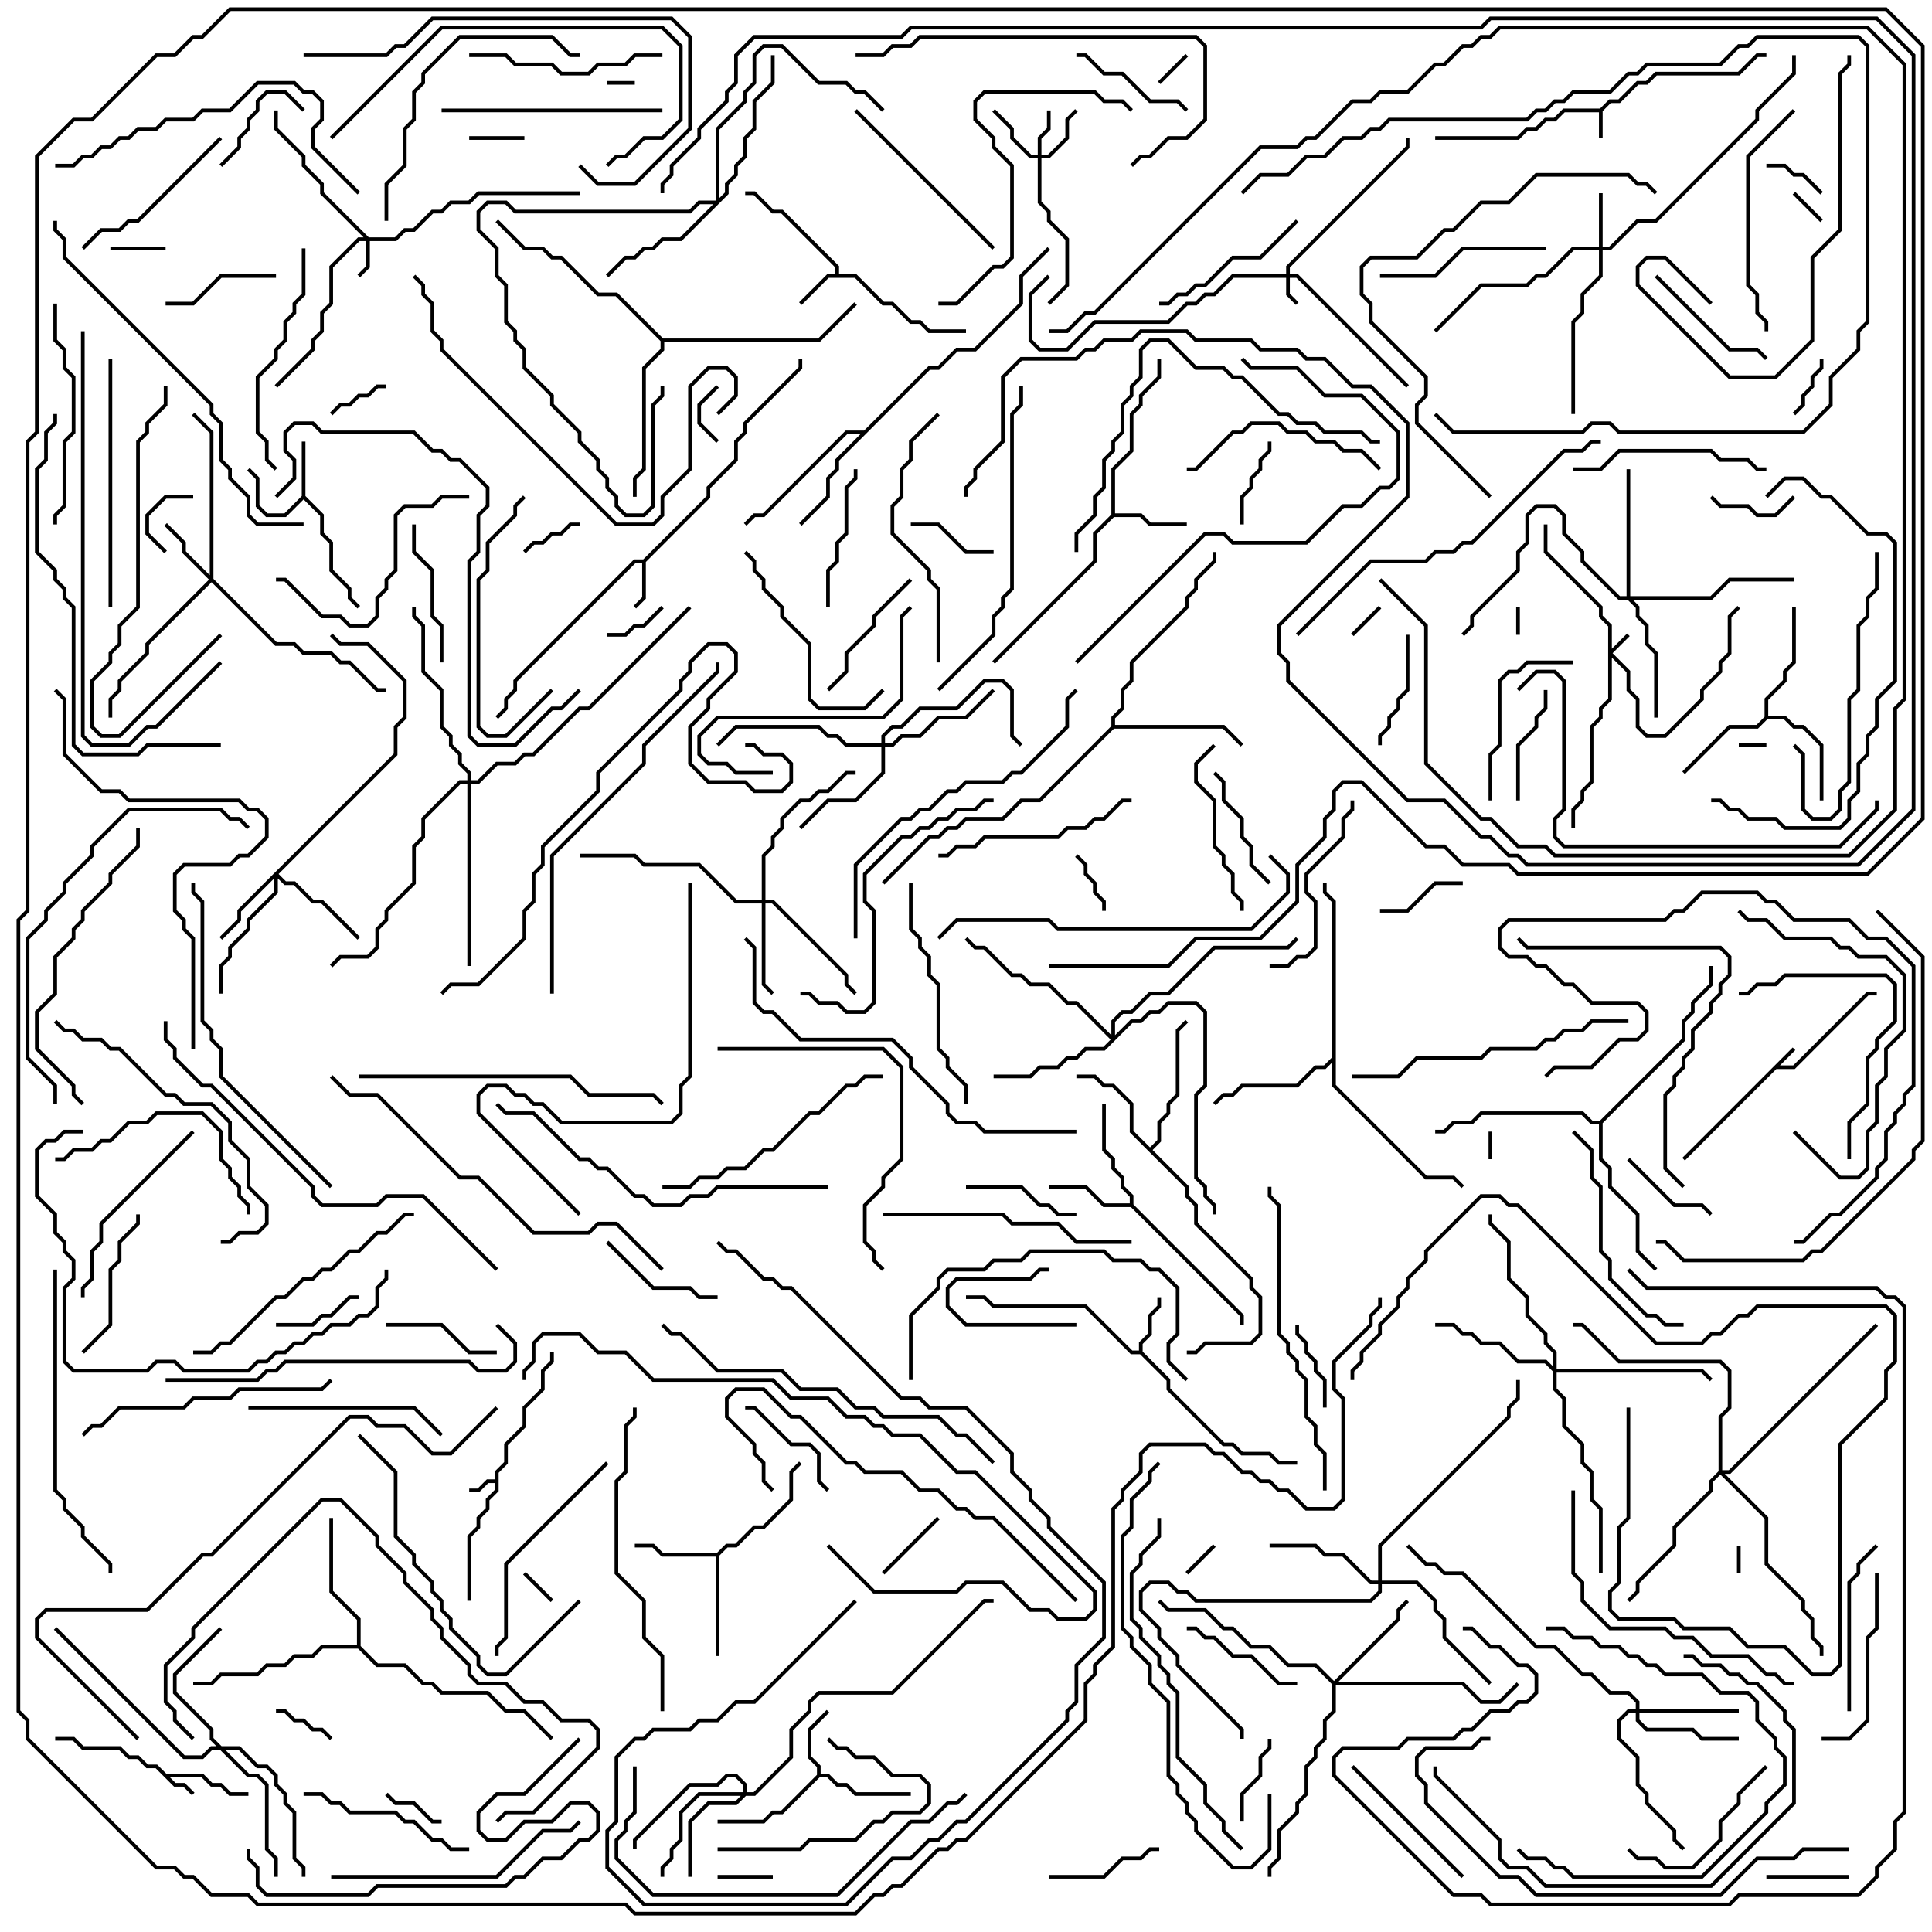 <svg version="1.1" width="105" height="105" xmlns="http://www.w3.org/2000/svg"><path d="M97.429,56.929L97.571,57.071L96.741,57.9L97.459,57.9L101.459,53.9L102,53.9L102,54.1L101.541,54.1L97.541,58.1L96.541,58.1L91.571,63.071L91.429,62.929z" stroke="none"/><path d="M86.959,5.9L87.459,5.4L87.959,5.4L88.959,4.4L89.459,4.4L89.959,3.9L94.459,3.9L95.459,2.9L96,2.9L96,3.1L95.541,3.1L94.541,4.1L90.041,4.1L89.541,4.6L89.041,4.6L88.041,5.6L87.541,5.6L87.1,6.041L87.1,7.5L86.9,7.5L86.9,6.1L85.041,6.1L84.541,6.6L84.041,6.6L83.541,7.1L83.041,7.1L82.541,7.6L78,7.6L78,7.4L82.459,7.4L82.959,6.9L83.459,6.9L83.959,6.4L84.459,6.4L84.959,5.9z" stroke="none"/><path d="M26.9,80.4L26.9,79.959L27.4,79.459L27.4,78.459L28.4,77.459L28.4,76.459L29.4,75.459L29.4,74.459L29.9,73.959L29.9,73.5L30.1,73.5L30.1,74.041L29.6,74.541L29.6,75.541L28.6,76.541L28.6,77.541L27.6,78.541L27.6,79.541L27.1,80.041L27.1,81.041L26.6,81.541L26.6,82.041L26.1,82.541L26.1,83.041L25.6,83.541L25.6,87L25.4,87L25.4,83.459L25.9,82.959L25.9,82.459L26.4,81.959L26.4,81.459L26.9,80.959L26.9,80.6L26.541,80.6L26.041,81.1L25.5,81.1L25.5,80.9L25.959,80.9L26.459,80.4z" stroke="none"/><path d="M9.041,96.4L11.041,96.4L11.541,96.9L12.041,96.9L12.541,97.4L13.5,97.4L13.5,97.6L12.459,97.6L11.959,97.1L11.459,97.1L10.959,96.6L9.241,96.6L9.541,96.9L10.041,96.9L10.571,97.429L10.429,97.571L9.959,97.1L9.459,97.1L8.459,96.1L7.959,96.1L7.459,95.6L6.959,95.6L6.459,95.1L4.459,95.1L3.959,94.6L3,94.6L3,94.4L4.041,94.4L4.541,94.9L6.541,94.9L7.041,95.4L7.541,95.4L8.041,95.9L8.541,95.9z" stroke="none"/><path d="M45.4,14.9L45.4,14.541L42.459,11.6L41.959,11.6L40.959,10.6L40.5,10.6L40.5,10.4L41.041,10.4L42.041,11.4L42.541,11.4L45.6,14.459L45.6,14.9L46.541,14.9L48.041,16.4L48.541,16.4L49.541,17.4L50.041,17.4L50.541,17.9L52.5,17.9L52.5,18.1L50.459,18.1L49.959,17.6L49.459,17.6L48.459,16.6L47.959,16.6L46.459,15.1L45.041,15.1L43.571,16.571L43.429,16.429L44.959,14.9z" stroke="none"/><path d="M34.959,30.4L38.4,26.959L38.4,26.459L39.9,24.959L39.9,23.959L40.4,23.459L40.4,22.959L43.4,19.959L43.4,19.5L43.6,19.5L43.6,20.041L40.6,23.041L40.6,23.541L40.1,24.041L40.1,25.041L38.6,26.541L38.6,27.041L35.1,30.541L35.1,32.541L34.571,33.071L34.429,32.929L34.9,32.459L34.9,30.6L34.541,30.6L28.1,37.041L28.1,37.541L27.6,38.041L27.6,38.541L27.071,39.071L26.929,38.929L27.4,38.459L27.4,37.959L27.9,37.459L27.9,36.959L34.459,30.4z" stroke="none"/><path d="M16.4,26.959L16.4,24L16.6,24L16.6,26.959L17.6,27.959L17.6,28.959L18.1,29.459L18.1,30.959L19.1,31.959L19.1,32.459L19.571,32.929L19.429,33.071L18.9,32.541L18.9,32.041L17.9,31.041L17.9,29.541L17.4,29.041L17.4,28.041L16.5,27.141L15.541,28.1L14.459,28.1L13.9,27.541L13.9,26.041L13.429,25.571L13.571,25.429L14.1,25.959L14.1,27.459L14.541,27.9L15.459,27.9z" stroke="none"/><path d="M61.9,73.4L61.9,72.959L62.4,72.459L62.4,71.459L62.9,70.959L62.9,70.5L63.1,70.5L63.1,71.041L62.6,71.541L62.6,72.541L62.1,73.041L62.1,73.459L63.6,74.959L63.6,75.459L66.541,78.4L67.041,78.4L67.541,78.9L69.041,78.9L69.541,79.4L70.5,79.4L70.5,79.6L69.459,79.6L68.959,79.1L67.459,79.1L66.959,78.6L66.459,78.6L63.4,75.541L63.4,75.041L61.959,73.6L61.459,73.6L58.959,71.1L53.959,71.1L53.459,70.6L52.5,70.6L52.5,70.4L53.541,70.4L54.041,70.9L59.041,70.9L61.541,73.4z" stroke="none"/><path d="M44.4,96.459L44.4,96.041L43.9,95.541L43.9,93.959L44.929,92.929L45.071,93.071L44.1,94.041L44.1,95.459L44.6,95.959L44.6,96.4L45.041,96.4L45.541,96.9L46.041,96.9L46.541,97.4L49.5,97.4L49.5,97.6L46.459,97.6L45.959,97.1L45.459,97.1L44.959,96.6L44.541,96.6L42.541,98.6L42.041,98.6L41.541,99.1L39,99.1L39,98.9L41.459,98.9L41.959,98.4L42.459,98.4z" stroke="none"/><path d="M60.4,27.959L60.4,25.459L61.4,24.459L61.4,22.459L61.9,21.959L61.9,21.459L62.9,20.459L62.9,19.5L63.1,19.5L63.1,20.541L62.1,21.541L62.1,22.041L61.6,22.541L61.6,24.541L60.6,25.541L60.6,27.9L62.041,27.9L62.541,28.4L64.5,28.4L64.5,28.6L62.459,28.6L61.959,28.1L60.541,28.1L59.6,29.041L59.6,30.541L54.071,36.071L53.929,35.929L59.4,30.459L59.4,28.959z" stroke="none"/><path d="M38.959,84.4L39.459,83.9L39.959,83.9L40.959,82.9L41.459,82.9L42.9,81.459L42.9,79.959L43.429,79.429L43.571,79.571L43.1,80.041L43.1,81.541L41.541,83.1L41.041,83.1L40.041,84.1L39.541,84.1L39.1,84.541L39.1,90L38.9,90L38.9,84.6L35.959,84.6L35.459,84.1L34.5,84.1L34.5,83.9L35.541,83.9L36.041,84.4z" stroke="none"/><path d="M61.4,65.4L61.4,65.041L60.9,64.541L60.9,64.041L60.4,63.541L60.4,63.041L59.9,62.541L59.9,60L60.1,60L60.1,62.459L60.6,62.959L60.6,63.459L61.1,63.959L61.1,64.459L61.6,64.959L61.6,65.459L67.6,71.459L67.6,72L67.4,72L67.4,71.541L61.459,65.6L59.959,65.6L58.959,64.6L57,64.6L57,64.4L59.041,64.4L60.041,65.4z" stroke="none"/><path d="M95.9,38.959L95.9,37.959L96.9,36.959L96.9,36.459L97.4,35.959L97.4,33L97.6,33L97.6,36.041L97.1,36.541L97.1,37.041L96.1,38.041L96.1,38.9L97.041,38.9L97.541,39.4L98.041,39.4L99.1,40.459L99.1,43.5L98.9,43.5L98.9,40.541L97.959,39.6L97.459,39.6L96.959,39.1L96.041,39.1L95.541,39.6L94.041,39.6L91.571,42.071L91.429,41.929L93.959,39.4L95.459,39.4z" stroke="none"/><path d="M62.5,62.359L62.9,61.959L62.9,60.959L63.4,60.459L63.4,59.959L63.9,59.459L63.9,55.959L64.429,55.429L64.571,55.571L64.1,56.041L64.1,59.541L63.6,60.041L63.6,60.541L63.1,61.041L63.1,62.041L62.641,62.5L64.6,64.459L64.6,64.959L65.1,65.459L65.1,66.459L68.1,69.459L68.1,69.959L68.6,70.459L68.6,72.541L68.041,73.1L65.541,73.1L65.041,73.6L64.5,73.6L64.5,73.4L64.959,73.4L65.459,72.9L67.959,72.9L68.4,72.459L68.4,70.541L67.9,70.041L67.9,69.541L64.9,66.541L64.9,65.541L64.4,65.041L64.4,64.541L61.4,61.541L61.4,60.041L60.459,59.1L59.959,59.1L59.459,58.6L58.5,58.6L58.5,58.4L59.541,58.4L60.041,58.9L60.541,58.9L61.6,59.959L61.6,61.459z" stroke="none"/><path d="M46.959,23.4L50.459,19.9L50.959,19.9L51.959,18.9L52.959,18.9L55.4,16.459L55.4,14.959L56.929,13.429L57.071,13.571L55.6,15.041L55.6,16.541L53.041,19.1L52.041,19.1L51.041,20.1L50.541,20.1L45.6,25.041L45.6,25.541L45.1,26.041L45.1,27.041L43.571,28.571L43.429,28.429L44.9,26.959L44.9,25.959L45.4,25.459L45.4,24.959L46.759,23.6L46.041,23.6L41.541,28.1L41.041,28.1L40.571,28.571L40.429,28.429L40.959,27.9L41.459,27.9L45.959,23.4z" stroke="none"/><path d="M72.4,57.459L72.4,49.041L71.9,48.541L71.9,48L72.1,48L72.1,48.459L72.6,48.959L72.6,58.959L77.541,63.9L79.041,63.9L79.571,64.429L79.429,64.571L78.959,64.1L77.459,64.1L72.4,59.041L72.4,57.741L72.041,58.1L71.541,58.1L70.541,59.1L67.541,59.1L67.041,59.6L66.541,59.6L66.071,60.071L65.929,59.929L66.459,59.4L66.959,59.4L67.459,58.9L70.459,58.9L71.459,57.9L71.959,57.9z" stroke="none"/><path d="M60.4,39.459L60.4,38.959L60.9,38.459L60.9,37.459L61.4,36.959L61.4,35.959L64.4,32.959L64.4,32.459L64.9,31.959L64.9,31.459L65.9,30.459L65.9,30L66.1,30L66.1,30.541L65.1,31.541L65.1,32.041L64.6,32.541L64.6,33.041L61.6,36.041L61.6,37.041L61.1,37.541L61.1,38.541L60.6,39.041L60.6,39.4L66.541,39.4L67.571,40.429L67.429,40.571L66.459,39.6L60.541,39.6L56.541,43.6L55.541,43.6L54.541,44.6L52.541,44.6L52.041,45.1L51.541,45.1L51.041,45.6L50.541,45.6L48.071,48.071L47.929,47.929L50.459,45.4L50.959,45.4L51.459,44.9L51.959,44.9L52.459,44.4L54.459,44.4L55.459,43.4L56.459,43.4z" stroke="none"/><path d="M19.4,89.4L19.4,88.041L17.9,86.541L17.9,82.5L18.1,82.5L18.1,86.459L19.6,87.959L19.6,89.459L20.541,90.4L22.041,90.4L23.041,91.4L23.541,91.4L24.041,91.9L26.541,91.9L27.541,92.9L28.541,92.9L30.071,94.429L29.929,94.571L28.459,93.1L27.459,93.1L26.459,92.1L23.959,92.1L23.459,91.6L22.959,91.6L21.959,90.6L20.459,90.6L19.459,89.6L17.541,89.6L17.041,90.1L16.041,90.1L15.541,90.6L14.541,90.6L14.041,91.1L12.041,91.1L11.541,91.6L10.5,91.6L10.5,91.4L11.459,91.4L11.959,90.9L13.959,90.9L14.459,90.4L15.459,90.4L15.959,89.9L16.959,89.9L17.459,89.4z" stroke="none"/><path d="M86.959,60.9L91.4,56.459L91.4,55.459L91.9,54.959L91.9,54.459L92.9,53.459L92.9,52.5L93.1,52.5L93.1,53.541L92.1,54.541L92.1,55.041L91.6,55.541L91.6,56.541L87.1,61.041L87.1,62.959L87.6,63.459L87.6,64.459L89.1,65.959L89.1,67.959L90.071,68.929L89.929,69.071L88.9,68.041L88.9,66.041L87.4,64.541L87.4,63.541L86.9,63.041L86.9,61.1L86.459,61.1L85.959,60.6L80.541,60.6L80.041,61.1L79.041,61.1L78.541,61.6L78,61.6L78,61.4L78.459,61.4L78.959,60.9L79.959,60.9L80.459,60.4L86.041,60.4L86.541,60.9z" stroke="none"/><path d="M36.041,18.4L44.459,18.4L46.429,16.429L46.571,16.571L44.541,18.6L36.1,18.6L36.1,19.041L35.1,20.041L35.1,25.541L34.6,26.041L34.6,27L34.4,27L34.4,25.959L34.9,25.459L34.9,19.959L35.9,18.959L35.9,18.541L33.459,16.1L32.459,16.1L30.459,14.1L29.959,14.1L29.459,13.6L28.459,13.6L26.929,12.071L27.071,11.929L28.541,13.4L29.541,13.4L30.041,13.9L30.541,13.9L32.541,15.9L33.541,15.9z" stroke="none"/><path d="M87.4,34.041L86.9,33.541L86.9,33.041L83.9,30.041L83.9,28.5L84.1,28.5L84.1,29.959L87.1,32.959L87.1,33.459L87.6,33.959L87.6,35.259L88.429,34.429L88.571,34.571L87.641,35.5L88.6,36.459L88.6,37.459L89.1,37.959L89.1,39.459L89.541,39.9L90.459,39.9L92.4,37.959L92.4,37.459L93.4,36.459L93.4,35.959L93.9,35.459L93.9,33.459L94.429,32.929L94.571,33.071L94.1,33.541L94.1,35.541L93.6,36.041L93.6,36.541L92.6,37.541L92.6,38.041L90.541,40.1L89.459,40.1L88.9,39.541L88.9,38.041L88.4,37.541L88.4,36.541L87.6,35.741L87.6,38.041L87.1,38.541L87.1,39.041L86.6,39.541L86.6,42.541L86.1,43.041L86.1,43.541L85.6,44.041L85.6,45L85.4,45L85.4,43.959L85.9,43.459L85.9,42.959L86.4,42.459L86.4,39.459L86.9,38.959L86.9,38.459L87.4,37.959z" stroke="none"/><path d="M69.9,14.9L69.9,14.459L76.4,7.959L76.4,7.5L76.6,7.5L76.6,8.041L70.1,14.541L70.1,14.9L70.541,14.9L76.571,20.929L76.429,21.071L70.459,15.1L70.1,15.1L70.1,15.959L70.571,16.429L70.429,16.571L69.9,16.041L69.9,15.1L67.041,15.1L66.041,16.1L65.541,16.1L65.041,16.6L64.541,16.6L63.541,17.6L59.541,17.6L58.041,19.1L56.459,19.1L55.9,18.541L55.9,15.959L56.929,14.929L57.071,15.071L56.1,16.041L56.1,18.459L56.541,18.9L57.959,18.9L59.459,17.4L63.459,17.4L64.459,16.4L64.959,16.4L65.459,15.9L65.959,15.9L66.959,14.9z" stroke="none"/><path d="M20.041,12.9L21.459,12.9L21.959,12.4L22.459,12.4L23.459,11.4L23.959,11.4L24.459,10.9L25.459,10.9L25.959,10.4L31.5,10.4L31.5,10.6L26.041,10.6L25.541,11.1L24.541,11.1L24.041,11.6L23.541,11.6L22.541,12.6L22.041,12.6L21.541,13.1L20.1,13.1L20.1,14.541L19.571,15.071L19.429,14.929L19.9,14.459L19.9,13.1L19.541,13.1L18.1,14.541L18.1,16.541L17.6,17.041L17.6,18.041L17.1,18.541L17.1,19.041L15.071,21.071L14.929,20.929L16.9,18.959L16.9,18.459L17.4,17.959L17.4,16.959L17.9,16.459L17.9,14.459L19.459,12.9L19.759,12.9L17.4,10.541L17.4,10.041L16.4,9.041L16.4,8.541L14.9,7.041L14.9,6L15.1,6L15.1,6.959L16.6,8.459L16.6,8.959L17.6,9.959L17.6,10.459z" stroke="none"/><path d="M56.4,8.4L56.4,7.459L56.9,6.959L56.9,6L57.1,6L57.1,7.041L56.6,7.541L56.6,8.4L56.959,8.4L57.9,7.459L57.9,6.459L58.429,5.929L58.571,6.071L58.1,6.541L58.1,7.541L57.041,8.6L56.6,8.6L56.6,10.959L57.1,11.459L57.1,11.959L58.1,12.959L58.1,15.541L57.071,16.571L56.929,16.429L57.9,15.459L57.9,13.041L56.9,12.041L56.9,11.541L56.4,11.041L56.4,8.6L55.959,8.6L54.9,7.541L54.9,7.041L53.929,6.071L54.071,5.929L55.1,6.959L55.1,7.459L56.041,8.4z" stroke="none"/><path d="M86.9,13.4L86.9,10.5L87.1,10.5L87.1,13.4L87.459,13.4L88.959,11.9L89.959,11.9L95.4,6.459L95.4,5.959L97.4,3.959L97.4,3L97.6,3L97.6,4.041L95.6,6.041L95.6,6.541L90.041,12.1L89.041,12.1L87.541,13.6L87.1,13.6L87.1,15.041L86.1,16.041L86.1,17.041L85.6,17.541L85.6,22.5L85.4,22.5L85.4,17.459L85.9,16.959L85.9,15.959L86.9,14.959L86.9,13.6L85.541,13.6L84.041,15.1L83.541,15.1L83.041,15.6L80.541,15.6L78.071,18.071L77.929,17.929L80.459,15.4L82.959,15.4L83.459,14.9L83.959,14.9L85.459,13.4z" stroke="none"/><path d="M11.4,31.259L11.4,23.541L10.429,22.571L10.571,22.429L11.6,23.459L11.6,31.459L15.041,34.9L16.041,34.9L16.541,35.4L18.041,35.4L18.541,35.9L19.041,35.9L20.541,37.4L21,37.4L21,37.6L20.459,37.6L18.959,36.1L18.459,36.1L17.959,35.6L16.459,35.6L15.959,35.1L14.959,35.1L11.5,31.641L8.1,35.041L8.1,35.541L6.6,37.041L6.6,37.541L6.1,38.041L6.1,39L5.9,39L5.9,37.959L6.4,37.459L6.4,36.959L7.9,35.459L7.9,34.959L11.359,31.5L9.9,30.041L9.9,29.541L8.929,28.571L9.071,28.429L10.1,29.459L10.1,29.959z" stroke="none"/><path d="M21.4,40.959L21.4,39.459L21.9,38.959L21.9,37.041L19.959,35.1L18.459,35.1L17.929,34.571L18.071,34.429L18.541,34.9L20.041,34.9L22.1,36.959L22.1,39.041L21.6,39.541L21.6,41.041L15.141,47.5L15.541,47.9L16.041,47.9L17.041,48.9L17.541,48.9L19.571,50.929L19.429,51.071L17.459,49.1L16.959,49.1L15.959,48.1L15.459,48.1L15.1,47.741L15.1,48.541L13.6,50.041L13.6,50.541L12.6,51.541L12.6,52.041L12.1,52.541L12.1,54L11.9,54L11.9,52.459L12.4,51.959L12.4,51.459L13.4,50.459L13.4,49.959L14.9,48.459L14.9,47.741L13.1,49.541L13.1,50.041L12.071,51.071L11.929,50.929L12.9,49.959L12.9,49.459z" stroke="none"/><path d="M41.4,48.9L41.4,46.459L41.9,45.959L41.9,45.459L42.4,44.959L42.4,44.459L43.459,43.4L43.959,43.4L44.459,42.9L44.959,42.9L45.959,41.9L46.5,41.9L46.5,42.1L46.041,42.1L45.041,43.1L44.541,43.1L44.041,43.6L43.541,43.6L42.6,44.541L42.6,45.041L42.1,45.541L42.1,46.041L41.6,46.541L41.6,48.9L42.041,48.9L46.1,52.959L46.1,53.459L46.571,53.929L46.429,54.071L45.9,53.541L45.9,53.041L41.959,49.1L41.6,49.1L41.6,53.459L42.071,53.929L41.929,54.071L41.4,53.541L41.4,49.1L39.959,49.1L37.959,47.1L34.959,47.1L34.459,46.6L31.5,46.6L31.5,46.4L34.541,46.4L35.041,46.9L38.041,46.9L40.041,48.9z" stroke="none"/><path d="M40.4,97.4L40.4,97.041L39.959,96.6L39.541,96.6L39.041,97.1L37.541,97.1L34.6,100.041L34.6,100.5L34.4,100.5L34.4,99.959L37.459,96.9L38.959,96.9L39.459,96.4L40.041,96.4L40.6,96.959L40.6,97.4L40.959,97.4L42.9,95.459L42.9,93.959L43.9,92.959L43.9,92.459L44.459,91.9L48.459,91.9L53.459,86.9L54,86.9L54,87.1L53.541,87.1L48.541,92.1L44.541,92.1L44.1,92.541L44.1,93.041L43.1,94.041L43.1,95.541L41.041,97.6L40.541,97.6L40.041,98.1L38.541,98.1L37.6,99.041L37.6,102L37.4,102L37.4,98.959L38.459,97.9L39.959,97.9L40.259,97.6L38.041,97.6L37.1,98.541L37.1,100.041L36.6,100.541L36.6,101.041L36.1,101.541L36.1,102L35.9,102L35.9,101.459L36.4,100.959L36.4,100.459L36.9,99.959L36.9,98.459L37.959,97.4z" stroke="none"/><path d="M88.9,92.9L88.9,92.541L88.459,92.1L87.459,92.1L86.459,91.1L85.959,91.1L84.459,89.6L83.459,89.6L79.459,85.6L78.459,85.6L77.959,85.1L77.459,85.1L76.429,84.071L76.571,83.929L77.541,84.9L78.041,84.9L78.541,85.4L79.541,85.4L83.541,89.4L84.541,89.4L86.041,90.9L86.541,90.9L87.541,91.9L88.541,91.9L89.1,92.459L89.1,92.9L94.5,92.9L94.5,93.1L89.1,93.1L89.1,93.459L89.541,93.9L92.041,93.9L92.541,94.4L94.5,94.4L94.5,94.6L92.459,94.6L91.959,94.1L89.459,94.1L88.9,93.541L88.9,93.1L88.541,93.1L88.1,93.541L88.1,94.459L89.1,95.459L89.1,96.959L89.6,97.459L89.6,97.959L91.1,99.459L91.1,99.959L91.571,100.429L91.429,100.571L90.9,100.041L90.9,99.541L89.4,98.041L89.4,97.541L88.9,97.041L88.9,95.541L87.9,94.541L87.9,93.459L88.459,92.9z" stroke="none"/><path d="M72.5,91.359L75.9,87.959L75.9,87.459L76.429,86.929L76.571,87.071L76.1,87.541L76.1,88.041L72.741,91.4L79.541,91.4L80.541,92.4L81.459,92.4L82.429,91.429L82.571,91.571L81.541,92.6L80.459,92.6L79.459,91.6L72.6,91.6L72.6,93.041L72.1,93.541L72.1,94.541L71.6,95.041L71.6,95.541L71.1,96.041L71.1,97.541L70.6,98.041L70.6,98.541L69.6,99.541L69.6,101.041L69.1,101.541L69.1,102L68.9,102L68.9,101.459L69.4,100.959L69.4,99.459L70.4,98.459L70.4,97.959L70.9,97.459L70.9,95.959L71.4,95.459L71.4,94.959L71.9,94.459L71.9,93.459L72.4,92.959L72.4,91.541L71.459,90.6L69.959,90.6L68.959,89.6L67.959,89.6L66.959,88.6L66.459,88.6L65.459,87.6L63.459,87.6L62.929,87.071L63.071,86.929L63.541,87.4L65.541,87.4L66.541,88.4L67.041,88.4L68.041,89.4L69.041,89.4L70.041,90.4L71.541,90.4z" stroke="none"/><path d="M74.9,85.9L74.9,83.959L81.9,76.959L81.9,76.459L82.4,75.959L82.4,75L82.6,75L82.6,76.041L82.1,76.541L82.1,77.041L75.1,84.041L75.1,85.9L77.041,85.9L78.1,86.959L78.1,87.459L78.6,87.959L78.6,88.959L81.071,91.429L80.929,91.571L78.4,89.041L78.4,88.041L77.9,87.541L77.9,87.041L76.959,86.1L75.1,86.1L75.1,86.541L74.541,87.1L64.959,87.1L64.459,86.6L63.959,86.6L63.459,86.1L62.541,86.1L62.1,86.541L62.1,87.459L63.1,88.459L63.1,88.959L64.1,89.959L64.1,90.459L67.6,93.959L67.6,94.5L67.4,94.5L67.4,94.041L63.9,90.541L63.9,90.041L62.9,89.041L62.9,88.541L61.9,87.541L61.9,86.459L62.459,85.9L63.541,85.9L64.041,86.4L64.541,86.4L65.041,86.9L74.459,86.9L74.9,86.459L74.9,86.1L74.459,86.1L72.959,84.6L71.959,84.6L71.459,84.1L69,84.1L69,83.9L71.541,83.9L72.041,84.4L73.041,84.4L74.541,85.9z" stroke="none"/><path d="M47.9,40.4L47.9,39.959L48.459,39.4L48.959,39.4L49.959,38.4L51.959,38.4L53.459,36.9L54.541,36.9L55.1,37.459L55.1,39.959L55.571,40.429L55.429,40.571L54.9,40.041L54.9,37.541L54.459,37.1L53.541,37.1L52.041,38.6L50.041,38.6L49.041,39.6L48.541,39.6L48.1,40.041L48.1,40.4L48.459,40.4L48.959,39.9L49.959,39.9L50.959,38.9L52.459,38.9L53.929,37.429L54.071,37.571L52.541,39.1L51.041,39.1L50.041,40.1L49.041,40.1L48.541,40.6L48.1,40.6L48.1,42.041L46.541,43.6L45.041,43.6L43.571,45.071L43.429,44.929L44.959,43.4L46.459,43.4L47.9,41.959L47.9,40.6L45.959,40.6L45.459,40.1L44.959,40.1L44.459,39.6L40.041,39.6L39.071,40.571L38.929,40.429L39.959,39.4L44.541,39.4L45.041,39.9L45.541,39.9L46.041,40.4z" stroke="none"/><path d="M12.041,94.9L13.041,94.9L14.041,95.9L14.541,95.9L15.1,96.459L15.1,96.959L15.6,97.459L15.6,97.959L16.1,98.459L16.1,100.959L16.6,101.459L16.6,102L16.4,102L16.4,101.541L15.9,101.041L15.9,98.541L15.4,98.041L15.4,97.541L14.9,97.041L14.9,96.541L14.459,96.1L13.959,96.1L12.959,95.1L12.241,95.1L13.541,96.4L14.041,96.4L14.6,96.959L14.6,100.459L15.1,100.959L15.1,102L14.9,102L14.9,101.041L14.4,100.541L14.4,97.041L13.959,96.6L13.459,96.6L11.959,95.1L11.541,95.1L11.041,95.6L9.959,95.6L2.929,88.571L3.071,88.429L10.041,95.4L10.959,95.4L11.459,94.9L11.759,94.9L11.4,94.541L11.4,94.041L9.4,92.041L9.4,90.959L11.929,88.429L12.071,88.571L9.6,91.041L9.6,91.959L11.6,93.959L11.6,94.459z" stroke="none"/><path d="M88.4,32.4L88.4,25.5L88.6,25.5L88.6,32.4L92.959,32.4L93.959,31.4L97.5,31.4L97.5,31.6L94.041,31.6L93.041,32.6L88.741,32.6L89.1,32.959L89.1,33.459L89.6,33.959L89.6,34.959L90.1,35.459L90.1,39L89.9,39L89.9,35.541L89.4,35.041L89.4,34.041L88.9,33.541L88.9,33.041L88.459,32.6L87.959,32.6L85.9,30.541L85.9,30.041L84.9,29.041L84.9,28.041L84.459,27.6L83.541,27.6L83.1,28.041L83.1,29.541L82.6,30.041L82.6,31.041L80.1,33.541L80.1,34.041L79.571,34.571L79.429,34.429L79.9,33.959L79.9,33.459L82.4,30.959L82.4,29.959L82.9,29.459L82.9,27.959L83.459,27.4L84.541,27.4L85.1,27.959L85.1,28.959L86.1,29.959L86.1,30.459L88.041,32.4z" stroke="none"/><path d="M60.4,56.259L60.4,55.459L60.959,54.9L61.459,54.9L62.459,53.9L63.459,53.9L65.959,51.4L69.959,51.4L70.429,50.929L70.571,51.071L70.041,51.6L66.041,51.6L63.541,54.1L62.541,54.1L61.541,55.1L61.041,55.1L60.6,55.541L60.6,56.259L61.459,55.4L61.959,55.4L62.459,54.9L62.959,54.9L63.459,54.4L65.041,54.4L65.6,54.959L65.6,59.041L65.1,59.541L65.1,63.959L65.6,64.459L65.6,64.959L66.1,65.459L66.1,66L65.9,66L65.9,65.541L65.4,65.041L65.4,64.541L64.9,64.041L64.9,59.459L65.4,58.959L65.4,55.041L64.959,54.6L63.541,54.6L63.041,55.1L62.541,55.1L62.041,55.6L61.541,55.6L60.041,57.1L59.041,57.1L58.541,57.6L58.041,57.6L57.541,58.1L56.541,58.1L56.041,58.6L54,58.6L54,58.4L55.959,58.4L56.459,57.9L57.459,57.9L57.959,57.4L58.459,57.4L58.959,56.9L59.959,56.9L60.359,56.5L58.459,54.6L57.959,54.6L56.959,53.6L55.959,53.6L55.459,53.1L54.959,53.1L53.459,51.6L52.959,51.6L52.429,51.071L52.571,50.929L53.041,51.4L53.541,51.4L55.041,52.9L55.541,52.9L56.041,53.4L57.041,53.4L58.041,54.4L58.541,54.4z" stroke="none"/><path d="M84.4,74.259L84.4,73.541L83.9,73.041L83.9,72.541L82.9,71.541L82.9,70.541L81.9,69.541L81.9,67.541L80.9,66.541L80.9,66L81.1,66L81.1,66.459L82.1,67.459L82.1,69.459L83.1,70.459L83.1,71.459L84.1,72.459L84.1,72.959L84.6,73.459L84.6,74.4L92.541,74.4L93.071,74.929L92.929,75.071L92.459,74.6L84.6,74.6L84.6,75.459L85.1,75.959L85.1,77.459L86.1,78.459L86.1,79.459L86.6,79.959L86.6,81.459L87.1,81.959L87.1,85.5L86.9,85.5L86.9,82.041L86.4,81.541L86.4,80.041L85.9,79.541L85.9,78.541L84.9,77.541L84.9,76.041L84.4,75.541L84.4,74.541L83.959,74.1L82.459,74.1L81.459,73.1L80.459,73.1L79.959,72.6L79.459,72.6L78.959,72.1L78,72.1L78,71.9L79.041,71.9L79.541,72.4L80.041,72.4L80.541,72.9L81.541,72.9L82.541,73.9L84.041,73.9z" stroke="none"/><path d="M38.9,10.9L38.9,6.959L40.4,5.459L40.4,4.959L40.9,4.459L40.9,2.959L41.459,2.4L42.541,2.4L44.541,4.4L46.041,4.4L46.541,4.9L47.041,4.9L48.071,5.929L47.929,6.071L46.959,5.1L46.459,5.1L45.959,4.6L44.459,4.6L42.459,2.6L41.541,2.6L41.1,3.041L41.1,4.541L40.6,5.041L40.6,5.541L39.1,7.041L39.1,10.759L39.4,10.459L39.4,9.959L39.9,9.459L39.9,8.959L40.4,8.459L40.4,7.459L40.9,6.959L40.9,5.459L41.9,4.459L41.9,3L42.1,3L42.1,4.541L41.1,5.541L41.1,7.041L40.6,7.541L40.6,8.541L40.1,9.041L40.1,9.541L39.6,10.041L39.6,10.541L37.041,13.1L36.041,13.1L35.541,13.6L35.041,13.6L34.541,14.1L34.041,14.1L33.071,15.071L32.929,14.929L33.959,13.9L34.459,13.9L34.959,13.4L35.459,13.4L35.959,12.9L36.959,12.9L38.759,11.1L38.041,11.1L37.541,11.6L27.959,11.6L27.459,11.1L26.541,11.1L26.1,11.541L26.1,12.459L27.1,13.459L27.1,14.959L27.6,15.459L27.6,17.459L28.1,17.959L28.1,18.459L28.6,18.959L28.6,19.959L30.1,21.459L30.1,21.959L31.6,23.459L31.6,23.959L32.6,24.959L32.6,25.459L33.1,25.959L33.1,26.459L33.6,26.959L33.6,27.459L34.041,27.9L34.959,27.9L35.4,27.459L35.4,21.959L35.9,21.459L35.9,21L36.1,21L36.1,21.541L35.6,22.041L35.6,27.541L35.041,28.1L33.959,28.1L33.4,27.541L33.4,27.041L32.9,26.541L32.9,26.041L32.4,25.541L32.4,25.041L31.4,24.041L31.4,23.541L29.9,22.041L29.9,21.541L28.4,20.041L28.4,19.041L27.9,18.541L27.9,18.041L27.4,17.541L27.4,15.541L26.9,15.041L26.9,13.541L25.9,12.541L25.9,11.459L26.459,10.9L27.541,10.9L28.041,11.4L37.459,11.4L37.959,10.9z" stroke="none"/><path d="M93.4,79.959L93.4,76.959L93.9,76.459L93.9,74.541L93.459,74.1L87.959,74.1L85.959,72.1L85.5,72.1L85.5,71.9L86.041,71.9L88.041,73.9L93.541,73.9L94.1,74.459L94.1,76.541L93.6,77.041L93.6,79.9L93.959,79.9L101.929,71.929L102.071,72.071L94.041,80.1L93.741,80.1L96.1,82.459L96.1,84.959L98.1,86.959L98.1,87.459L98.6,87.959L98.6,88.959L99.1,89.459L99.1,90L98.9,90L98.9,89.541L98.4,89.041L98.4,88.041L97.9,87.541L97.9,87.041L95.9,85.041L95.9,82.541L93.5,80.141L93.1,80.541L93.1,81.041L91.1,83.041L91.1,84.041L89.1,86.041L89.1,86.541L88.571,87.071L88.429,86.929L88.9,86.459L88.9,85.959L90.9,83.959L90.9,82.959L92.9,80.959L92.9,80.459z" stroke="none"/><path d="M25.4,42.4L25.4,42.041L24.9,41.541L24.9,41.041L24.4,40.541L24.4,40.041L23.9,39.541L23.9,37.541L22.9,36.541L22.9,34.041L22.4,33.541L22.4,33L22.6,33L22.6,33.459L23.1,33.959L23.1,36.459L24.1,37.459L24.1,39.459L24.6,39.959L24.6,40.459L25.1,40.959L25.1,41.459L25.6,41.959L25.6,42.4L25.959,42.4L26.959,41.4L27.959,41.4L28.459,40.9L28.959,40.9L31.459,38.4L31.959,38.4L37.429,32.929L37.571,33.071L32.041,38.6L31.541,38.6L29.041,41.1L28.541,41.1L28.041,41.6L27.041,41.6L26.041,42.6L25.6,42.6L25.6,52.5L25.4,52.5L25.4,42.6L25.041,42.6L23.1,44.541L23.1,45.541L22.6,46.041L22.6,48.041L21.1,49.541L21.1,50.041L20.6,50.541L20.6,51.541L20.041,52.1L18.541,52.1L18.071,52.571L17.929,52.429L18.459,51.9L19.959,51.9L20.4,51.459L20.4,50.459L20.9,49.959L20.9,49.459L22.4,47.959L22.4,45.959L22.9,45.459L22.9,44.459L24.959,42.4z" stroke="none"/><path d="M81.1,63L80.9,63L80.9,61.5L81.1,61.5z" stroke="none"/><path d="M82.6,34.5L82.4,34.5L82.4,33L82.6,33z" stroke="none"/><path d="M94.4,84L94.6,84L94.6,85.5L94.4,85.5z" stroke="none"/><path d="M94.5,40.6L94.5,40.4L96,40.4L96,40.6z" stroke="none"/><path d="M33,4.6L33,4.4L34.5,4.4L34.5,4.6z" stroke="none"/><path d="M63.071,4.571L62.929,4.429L64.429,2.929L64.571,3.071z" stroke="none"/><path d="M73.571,34.571L73.429,34.429L74.929,32.929L75.071,33.071z" stroke="none"/><path d="M64.571,85.571L64.429,85.429L65.929,83.929L66.071,84.071z" stroke="none"/><path d="M28.429,85.571L28.571,85.429L30.071,86.929L29.929,87.071z" stroke="none"/><path d="M97.429,10.571L97.571,10.429L99.071,11.929L98.929,12.071z" stroke="none"/><path d="M39,102.1L39,101.9L42,101.9L42,102.1z" stroke="none"/><path d="M25.5,7.6L25.5,7.4L28.5,7.4L28.5,7.6z" stroke="none"/><path d="M38.929,20.929L39.071,21.071L38.1,22.041L38.1,22.959L39.071,23.929L38.929,24.071L37.9,23.041L37.9,21.959z" stroke="none"/><path d="M6,13.6L6,13.4L9,13.4L9,13.6z" stroke="none"/><path d="M28.571,30.071L28.429,29.929L28.959,29.4L29.459,29.4L29.959,28.9L30.459,28.9L30.959,28.4L31.5,28.4L31.5,28.6L31.041,28.6L30.541,29.1L30.041,29.1L29.541,29.6L29.041,29.6z" stroke="none"/><path d="M60.1,49.5L59.9,49.5L59.9,49.041L59.4,48.541L59.4,48.041L58.9,47.541L58.9,47.041L58.429,46.571L58.571,46.429L59.1,46.959L59.1,47.459L59.6,47.959L59.6,48.459L60.1,48.959z" stroke="none"/><path d="M98.9,19.5L99.1,19.5L99.1,20.041L98.6,20.541L98.6,21.041L98.1,21.541L98.1,22.041L97.571,22.571L97.429,22.429L97.9,21.959L97.9,21.459L98.4,20.959L98.4,20.459L98.9,19.959z" stroke="none"/><path d="M58.5,71.9L58.5,72.1L52.459,72.1L51.4,71.041L51.4,69.959L51.959,69.4L55.959,69.4L56.459,68.9L57,68.9L57,69.1L56.541,69.1L56.041,69.6L52.041,69.6L51.6,70.041L51.6,70.959L52.541,71.9z" stroke="none"/><path d="M18.071,94.429L17.929,94.571L17.459,94.1L16.959,94.1L16.459,93.6L15.959,93.6L15.459,93.1L15,93.1L15,92.9L15.541,92.9L16.041,93.4L16.541,93.4L17.041,93.9L17.541,93.9z" stroke="none"/><path d="M33,34.6L33,34.4L33.959,34.4L34.459,33.9L34.959,33.9L35.929,32.929L36.071,33.071L35.041,34.1L34.541,34.1L34.041,34.6z" stroke="none"/><path d="M10.5,26.9L10.5,27.1L9.041,27.1L8.1,28.041L8.1,28.959L9.071,29.929L8.929,30.071L7.9,29.041L7.9,27.959L8.959,26.9z" stroke="none"/><path d="M18.071,22.571L17.929,22.429L18.459,21.9L18.959,21.9L19.459,21.4L19.959,21.4L20.459,20.9L21,20.9L21,21.1L20.541,21.1L20.041,21.6L19.541,21.6L19.041,22.1L18.541,22.1z" stroke="none"/><path d="M96,9.1L96,8.9L97.041,8.9L97.541,9.4L98.041,9.4L99.071,10.429L98.929,10.571L97.959,9.6L97.459,9.6L96.959,9.1z" stroke="none"/><path d="M20.929,97.571L21.071,97.429L21.541,97.9L22.541,97.9L23.541,98.9L24,98.9L24,99.1L23.459,99.1L22.459,98.1L21.459,98.1z" stroke="none"/><path d="M48.071,85.571L47.929,85.429L50.929,82.429L51.071,82.571z" stroke="none"/><path d="M97.429,26.929L97.571,27.071L96.541,28.1L95.459,28.1L94.959,27.6L93.459,27.6L92.929,27.071L93.071,26.929L93.541,27.4L95.041,27.4L95.541,27.9L96.459,27.9z" stroke="none"/><path d="M96,102.1L96,101.9L100.5,101.9L100.5,102.1z" stroke="none"/><path d="M19.5,70.4L19.5,70.6L19.041,70.6L18.041,71.6L17.541,71.6L17.041,72.1L15,72.1L15,71.9L16.959,71.9L17.459,71.4L17.959,71.4L18.959,70.4z" stroke="none"/><path d="M75,49.6L75,49.4L76.459,49.4L77.959,47.9L79.5,47.9L79.5,48.1L78.041,48.1L76.541,49.6z" stroke="none"/><path d="M54,29.9L54,30.1L52.459,30.1L50.959,28.6L49.5,28.6L49.5,28.4L51.041,28.4L52.541,29.9z" stroke="none"/><path d="M68.9,24L69.1,24L69.1,24.541L68.6,25.041L68.6,25.541L68.1,26.041L68.1,26.541L67.6,27.041L67.6,28.5L67.4,28.5L67.4,26.959L67.9,26.459L67.9,25.959L68.4,25.459L68.4,24.959L68.9,24.459z" stroke="none"/><path d="M68.9,94.5L69.1,94.5L69.1,95.041L68.6,95.541L68.6,96.541L67.6,97.541L67.6,99L67.4,99L67.4,97.459L68.4,96.459L68.4,95.459L68.9,94.959z" stroke="none"/><path d="M70.4,72L70.6,72L70.6,72.459L71.1,72.959L71.1,73.459L71.6,73.959L71.6,74.459L72.1,74.959L72.1,76.5L71.9,76.5L71.9,75.041L71.4,74.541L71.4,74.041L70.9,73.541L70.9,73.041L70.4,72.541z" stroke="none"/><path d="M93.071,65.929L92.929,66.071L92.459,65.6L90.959,65.6L88.429,63.071L88.571,62.929L91.041,65.4L92.541,65.4z" stroke="none"/><path d="M16.571,5.929L16.429,6.071L15.459,5.1L14.541,5.1L14.1,5.541L14.1,6.041L13.6,6.541L13.6,7.041L13.1,7.541L13.1,8.041L12.071,9.071L11.929,8.929L12.9,7.959L12.9,7.459L13.4,6.959L13.4,6.459L13.9,5.959L13.9,5.459L14.459,4.9L15.541,4.9z" stroke="none"/><path d="M58.5,65.9L58.5,66.1L57.459,66.1L56.959,65.6L56.459,65.6L55.459,64.6L52.5,64.6L52.5,64.4L55.541,64.4L56.541,65.4L57.041,65.4L57.541,65.9z" stroke="none"/><path d="M83.9,37.5L84.1,37.5L84.1,38.541L83.6,39.041L83.6,39.541L82.6,40.541L82.6,43.5L82.4,43.5L82.4,40.459L83.4,39.459L83.4,38.959L83.9,38.459z" stroke="none"/><path d="M75.1,40.5L74.9,40.5L74.9,39.959L75.4,39.459L75.4,38.959L75.9,38.459L75.9,37.959L76.4,37.459L76.4,34.5L76.6,34.5L76.6,37.541L76.1,38.041L76.1,38.541L75.6,39.041L75.6,39.541L75.1,40.041z" stroke="none"/><path d="M63,100.4L63,100.6L62.541,100.6L62.041,101.1L61.041,101.1L60.041,102.1L57,102.1L57,101.9L59.959,101.9L60.959,100.9L61.959,100.9L62.459,100.4z" stroke="none"/><path d="M9,16.6L9,16.4L10.459,16.4L11.959,14.9L15,14.9L15,15.1L12.041,15.1L10.541,16.6z" stroke="none"/><path d="M27,73.4L27,73.6L25.459,73.6L23.959,72.1L21,72.1L21,71.9L24.041,71.9L25.541,73.4z" stroke="none"/><path d="M40.5,76.6L40.5,76.4L41.041,76.4L43.041,78.4L44.041,78.4L44.6,78.959L44.6,80.459L45.071,80.929L44.929,81.071L44.4,80.541L44.4,79.041L43.959,78.6L42.959,78.6L40.959,76.6z" stroke="none"/><path d="M65.929,42.071L66.071,41.929L66.6,42.459L66.6,43.459L67.6,44.459L67.6,45.459L68.1,45.959L68.1,46.959L69.071,47.929L68.929,48.071L67.9,47.041L67.9,46.041L67.4,45.541L67.4,44.541L66.4,43.541L66.4,42.541z" stroke="none"/><path d="M70.5,91.4L70.5,91.6L69.459,91.6L67.959,90.1L66.959,90.1L65.959,89.1L65.459,89.1L64.959,88.6L64.5,88.6L64.5,88.4L65.041,88.4L65.541,88.9L66.041,88.9L67.041,89.9L68.041,89.9L69.541,91.4z" stroke="none"/><path d="M58.5,3.1L58.5,2.9L59.041,2.9L60.041,3.9L61.041,3.9L62.541,5.4L64.041,5.4L64.571,5.929L64.429,6.071L63.959,5.6L62.459,5.6L60.959,4.1L59.959,4.1L58.959,3.1z" stroke="none"/><path d="M32.929,67.571L33.071,67.429L35.541,69.9L37.541,69.9L38.041,70.4L39,70.4L39,70.6L37.959,70.6L37.459,70.1L35.459,70.1z" stroke="none"/><path d="M49.429,31.429L49.571,31.571L47.6,33.541L47.6,34.041L46.1,35.541L46.1,36.541L45.071,37.571L44.929,37.429L45.9,36.459L45.9,35.459L47.4,33.959L47.4,33.459z" stroke="none"/><path d="M96.071,19.429L95.929,19.571L95.459,19.1L93.959,19.1L89.929,15.071L90.071,14.929L94.041,18.9L95.541,18.9z" stroke="none"/><path d="M45.1,33L44.9,33L44.9,30.959L45.4,30.459L45.4,29.459L45.9,28.959L45.9,26.459L46.4,25.959L46.4,25.5L46.6,25.5L46.6,26.041L46.1,26.541L46.1,29.041L45.6,29.541L45.6,30.541L45.1,31.041z" stroke="none"/><path d="M22.4,28.5L22.6,28.5L22.6,29.959L23.6,30.959L23.6,33.459L24.1,33.959L24.1,36L23.9,36L23.9,34.041L23.4,33.541L23.4,31.041L22.4,30.041z" stroke="none"/><path d="M7.4,66L7.6,66L7.6,66.541L6.6,67.541L6.6,68.541L6.1,69.041L6.1,72.041L4.571,73.571L4.429,73.429L5.9,71.959L5.9,68.959L6.4,68.459L6.4,67.459L7.4,66.459z" stroke="none"/><path d="M39,100.6L39,100.4L43.459,100.4L43.959,99.9L46.459,99.9L47.459,98.9L47.959,98.9L48.459,98.4L49.959,98.4L50.4,97.959L50.4,97.041L49.959,96.6L48.459,96.6L47.459,95.6L46.459,95.6L45.959,95.1L45.459,95.1L44.929,94.571L45.071,94.429L45.541,94.9L46.041,94.9L46.541,95.4L47.541,95.4L48.541,96.4L50.041,96.4L50.6,96.959L50.6,98.041L50.041,98.6L48.541,98.6L48.041,99.1L47.541,99.1L46.541,100.1L44.041,100.1L43.541,100.6z" stroke="none"/><path d="M79.571,101.929L79.429,102.071L73.429,96.071L73.571,95.929z" stroke="none"/><path d="M85.5,35.9L85.5,36.1L83.041,36.1L82.541,36.6L82.041,36.6L81.6,37.041L81.6,40.541L81.1,41.041L81.1,43.5L80.9,43.5L80.9,40.959L81.4,40.459L81.4,36.959L81.959,36.4L82.459,36.4L82.959,35.9z" stroke="none"/><path d="M95.929,95.929L96.071,96.071L94.6,97.541L94.6,98.041L93.6,99.041L93.6,100.041L92.041,101.6L90.459,101.6L89.959,101.1L88.959,101.1L88.429,100.571L88.571,100.429L89.041,100.9L90.041,100.9L90.541,101.4L91.959,101.4L93.4,99.959L93.4,98.959L94.4,97.959L94.4,97.459z" stroke="none"/><path d="M70.429,11.929L70.571,12.071L68.541,14.1L67.041,14.1L65.541,15.6L65.041,15.6L64.541,16.1L64.041,16.1L63.541,16.6L63,16.6L63,16.4L63.459,16.4L63.959,15.9L64.459,15.9L64.959,15.4L65.459,15.4L66.959,13.9L68.459,13.9z" stroke="none"/><path d="M75,15.1L75,14.9L77.959,14.9L79.459,13.4L84,13.4L84,13.6L79.541,13.6L78.041,15.1z" stroke="none"/><path d="M100.6,93L100.4,93L100.4,85.959L100.9,85.459L100.9,84.959L101.929,83.929L102.071,84.071L101.1,85.041L101.1,85.541L100.6,86.041z" stroke="none"/><path d="M65.929,40.429L66.071,40.571L65.1,41.541L65.1,42.459L66.1,43.459L66.1,45.959L66.6,46.459L66.6,46.959L67.1,47.459L67.1,48.459L67.6,48.959L67.6,49.5L67.4,49.5L67.4,49.041L66.9,48.541L66.9,47.541L66.4,47.041L66.4,46.541L65.9,46.041L65.9,43.541L64.9,42.541L64.9,41.459z" stroke="none"/><path d="M25.5,100.4L25.5,100.6L24.459,100.6L23.959,100.1L23.459,100.1L22.459,99.1L21.959,99.1L21.459,98.6L18.959,98.6L18.459,98.1L17.959,98.1L17.459,97.6L16.5,97.6L16.5,97.4L17.541,97.4L18.041,97.9L18.541,97.9L19.041,98.4L21.541,98.4L22.041,98.9L22.541,98.9L23.541,99.9L24.041,99.9L24.541,100.4z" stroke="none"/><path d="M99,94.6L99,94.4L100.459,94.4L101.4,93.459L101.4,88.959L101.9,88.459L101.9,85.5L102.1,85.5L102.1,88.541L101.6,89.041L101.6,93.541L100.541,94.6z" stroke="none"/><path d="M11.929,7.429L12.071,7.571L7.541,12.1L7.041,12.1L6.541,12.6L5.541,12.6L4.571,13.571L4.429,13.429L5.459,12.4L6.459,12.4L6.959,11.9L7.459,11.9z" stroke="none"/><path d="M69,52.6L69,52.4L69.959,52.4L70.459,51.9L70.959,51.9L71.4,51.459L71.4,49.041L70.9,48.541L70.9,47.459L72.9,45.459L72.9,44.459L73.4,43.959L73.4,43.5L73.6,43.5L73.6,44.041L73.1,44.541L73.1,45.541L71.1,47.541L71.1,48.459L71.6,48.959L71.6,51.541L71.041,52.1L70.541,52.1L70.041,52.6z" stroke="none"/><path d="M85.5,25.6L85.5,25.4L86.959,25.4L87.959,24.4L93.041,24.4L93.541,24.9L95.041,24.9L95.541,25.4L96,25.4L96,25.6L95.459,25.6L94.959,25.1L93.459,25.1L92.959,24.6L88.041,24.6L87.041,25.6z" stroke="none"/><path d="M36,2.9L36,3.1L34.541,3.1L34.041,3.6L32.541,3.6L32.041,4.1L30.459,4.1L29.959,3.6L27.959,3.6L27.459,3.1L25.5,3.1L25.5,2.9L27.541,2.9L28.041,3.4L30.041,3.4L30.541,3.9L31.959,3.9L32.459,3.4L33.959,3.4L34.459,2.9z" stroke="none"/><path d="M75.071,25.429L74.929,25.571L73.959,24.6L72.959,24.6L72.459,24.1L71.459,24.1L70.959,23.6L69.959,23.6L69.459,23.1L68.041,23.1L67.541,23.6L67.041,23.6L65.041,25.6L64.5,25.6L64.5,25.4L64.959,25.4L66.959,23.4L67.459,23.4L67.959,22.9L69.541,22.9L70.041,23.4L71.041,23.4L71.541,23.9L72.541,23.9L73.041,24.4L74.041,24.4z" stroke="none"/><path d="M13.5,76.6L13.5,76.4L22.541,76.4L24.071,77.929L23.929,78.071L22.459,76.6z" stroke="none"/><path d="M54.071,13.429L53.929,13.571L46.429,6.071L46.571,5.929z" stroke="none"/><path d="M47.929,37.429L48.071,37.571L47.041,38.6L44.459,38.6L43.9,38.041L43.9,35.041L42.4,33.541L42.4,33.041L41.4,32.041L41.4,31.541L40.9,31.041L40.9,30.541L40.429,30.071L40.571,29.929L41.1,30.459L41.1,30.959L41.6,31.459L41.6,31.959L42.6,32.959L42.6,33.459L44.1,34.959L44.1,37.959L44.541,38.4L46.959,38.4z" stroke="none"/><path d="M29.929,37.429L30.071,37.571L27.541,40.1L26.459,40.1L25.9,39.541L25.9,31.459L26.4,30.959L26.4,29.459L27.9,27.959L27.9,27.459L28.429,26.929L28.571,27.071L28.1,27.541L28.1,28.041L26.6,29.541L26.6,31.041L26.1,31.541L26.1,39.459L26.541,39.9L27.459,39.9z" stroke="none"/><path d="M10.429,61.429L10.571,61.571L5.6,66.541L5.6,67.541L5.1,68.041L5.1,69.541L4.6,70.041L4.6,70.5L4.4,70.5L4.4,69.959L4.9,69.459L4.9,67.959L5.4,67.459L5.4,66.459z" stroke="none"/><path d="M100.6,63L100.4,63L100.4,60.959L101.4,59.959L101.4,57.459L101.9,56.959L101.9,56.459L102.9,55.459L102.9,53.541L102.459,53.1L97.041,53.1L96.541,53.6L95.541,53.6L95.041,54.1L94.5,54.1L94.5,53.9L94.959,53.9L95.459,53.4L96.459,53.4L96.959,52.9L102.541,52.9L103.1,53.459L103.1,55.541L102.1,56.541L102.1,57.041L101.6,57.541L101.6,60.041L100.6,61.041z" stroke="none"/><path d="M51,46.6L51,46.4L51.459,46.4L51.959,45.9L52.959,45.9L53.459,45.4L57.459,45.4L57.959,44.9L58.959,44.9L59.459,44.4L59.959,44.4L60.959,43.4L61.5,43.4L61.5,43.6L61.041,43.6L60.041,44.6L59.541,44.6L59.041,45.1L58.041,45.1L57.541,45.6L53.541,45.6L53.041,46.1L52.041,46.1L51.541,46.6z" stroke="none"/><path d="M13.6,66L13.4,66L13.4,65.541L12.9,65.041L12.9,64.541L12.4,64.041L12.4,63.541L11.9,63.041L11.9,61.541L10.959,60.6L8.541,60.6L8.041,61.1L7.041,61.1L6.041,62.1L5.541,62.1L5.041,62.6L4.041,62.6L3.541,63.1L3,63.1L3,62.9L3.459,62.9L3.959,62.4L4.959,62.4L5.459,61.9L5.959,61.9L6.959,60.9L7.959,60.9L8.459,60.4L11.041,60.4L12.1,61.459L12.1,62.959L12.6,63.459L12.6,63.959L13.1,64.459L13.1,64.959L13.6,65.459z" stroke="none"/><path d="M25.5,26.9L25.5,27.1L24.041,27.1L23.541,27.6L22.041,27.6L21.6,28.041L21.6,31.041L21.1,31.541L21.1,32.041L20.6,32.541L20.6,33.541L20.041,34.1L18.959,34.1L18.459,33.6L17.459,33.6L15.459,31.6L15,31.6L15,31.4L15.541,31.4L17.541,33.4L18.541,33.4L19.041,33.9L19.959,33.9L20.4,33.459L20.4,32.459L20.9,31.959L20.9,31.459L21.4,30.959L21.4,27.959L21.959,27.4L23.459,27.4L23.959,26.9z" stroke="none"/><path d="M101.9,30L102.1,30L102.1,32.041L101.6,32.541L101.6,33.541L101.1,34.041L101.1,37.541L100.6,38.041L100.6,42.541L100.1,43.041L100.1,44.041L99.541,44.6L98.459,44.6L97.9,44.041L97.9,41.041L97.429,40.571L97.571,40.429L98.1,40.959L98.1,43.959L98.541,44.4L99.459,44.4L99.9,43.959L99.9,42.959L100.4,42.459L100.4,37.959L100.9,37.459L100.9,33.959L101.4,33.459L101.4,32.459L101.9,31.959z" stroke="none"/><path d="M42,41.9L42,42.1L39.959,42.1L39.459,41.6L38.459,41.6L37.9,41.041L37.9,39.959L38.959,38.9L47.959,38.9L48.9,37.959L48.9,33.459L49.429,32.929L49.571,33.071L49.1,33.541L49.1,38.041L48.041,39.1L39.041,39.1L38.1,40.041L38.1,40.959L38.541,41.4L39.541,41.4L40.041,41.9z" stroke="none"/><path d="M2.9,16.5L3.1,16.5L3.1,18.459L3.6,18.959L3.6,19.959L4.1,20.459L4.1,23.541L3.6,24.041L3.6,27.541L3.1,28.041L3.1,28.5L2.9,28.5L2.9,27.959L3.4,27.459L3.4,23.959L3.9,23.459L3.9,20.541L3.4,20.041L3.4,19.041L2.9,18.541z" stroke="none"/><path d="M36,5.9L36,6.1L24,6.1L24,5.9z" stroke="none"/><path d="M84,88.6L84,88.4L85.041,88.4L85.541,88.9L86.541,88.9L87.041,89.4L88.041,89.4L88.541,89.9L89.041,89.9L89.541,90.4L90.041,90.4L90.541,90.9L92.541,90.9L93.541,91.9L95.041,91.9L95.6,92.459L95.6,93.459L96.6,94.459L96.6,94.959L97.1,95.459L97.1,97.041L96.1,98.041L96.1,98.541L92.541,102.1L85.459,102.1L84.959,101.6L84.459,101.6L83.959,101.1L82.959,101.1L82.429,100.571L82.571,100.429L83.041,100.9L84.041,100.9L84.541,101.4L85.041,101.4L85.541,101.9L92.459,101.9L95.9,98.459L95.9,97.959L96.9,96.959L96.9,95.541L96.4,95.041L96.4,94.541L95.4,93.541L95.4,92.541L94.959,92.1L93.459,92.1L92.459,91.1L90.459,91.1L89.959,90.6L89.459,90.6L88.959,90.1L88.459,90.1L87.959,89.6L86.959,89.6L86.459,89.1L85.459,89.1L84.959,88.6z" stroke="none"/><path d="M16.4,13.5L16.6,13.5L16.6,16.041L16.1,16.541L16.1,17.041L15.6,17.541L15.6,18.541L15.1,19.041L15.1,19.541L14.1,20.541L14.1,23.459L14.6,23.959L14.6,24.959L15.071,25.429L14.929,25.571L14.4,25.041L14.4,24.041L13.9,23.541L13.9,20.459L14.9,19.459L14.9,18.959L15.4,18.459L15.4,17.459L15.9,16.959L15.9,16.459L16.4,15.959z" stroke="none"/><path d="M97.429,5.929L97.571,6.071L95.1,8.541L95.1,15.459L95.6,15.959L95.6,16.959L96.1,17.459L96.1,18L95.9,18L95.9,17.541L95.4,17.041L95.4,16.041L94.9,15.541L94.9,8.459z" stroke="none"/><path d="M32.929,79.429L33.071,79.571L27.6,85.041L27.6,89.041L27.1,89.541L27.1,90L26.9,90L26.9,89.459L27.4,88.959L27.4,84.959z" stroke="none"/><path d="M91.5,71.9L91.5,72.1L90.459,72.1L89.959,71.6L89.459,71.6L87.4,69.541L87.4,68.541L86.9,68.041L86.9,64.541L86.4,64.041L86.4,62.541L85.429,61.571L85.571,61.429L86.6,62.459L86.6,63.959L87.1,64.459L87.1,67.959L87.6,68.459L87.6,69.459L89.541,71.4L90.041,71.4L90.541,71.9z" stroke="none"/><path d="M49.4,48L49.6,48L49.6,50.459L50.1,50.959L50.1,51.459L50.6,51.959L50.6,52.959L51.1,53.459L51.1,56.959L51.6,57.459L51.6,57.959L52.6,58.959L52.6,60L52.4,60L52.4,59.041L51.4,58.041L51.4,57.541L50.9,57.041L50.9,53.541L50.4,53.041L50.4,52.041L49.9,51.541L49.9,51.041L49.4,50.541z" stroke="none"/><path d="M97.429,61.571L97.571,61.429L100.041,63.9L100.959,63.9L101.4,63.459L101.4,61.459L101.9,60.959L101.9,58.959L102.4,58.459L102.4,56.959L103.4,55.959L103.4,53.041L102.459,52.1L100.959,52.1L100.459,51.6L99.959,51.6L99.459,51.1L96.959,51.1L95.959,50.1L94.959,50.1L94.429,49.571L94.571,49.429L95.041,49.9L96.041,49.9L97.041,50.9L99.541,50.9L100.041,51.4L100.541,51.4L101.041,51.9L102.541,51.9L103.6,52.959L103.6,56.041L102.6,57.041L102.6,58.541L102.1,59.041L102.1,61.041L101.6,61.541L101.6,63.541L101.041,64.1L99.959,64.1z" stroke="none"/><path d="M48,58.4L48,58.6L47.041,58.6L46.541,59.1L46.041,59.1L44.541,60.6L44.041,60.6L42.041,62.6L41.541,62.6L40.541,63.6L39.541,63.6L39.041,64.1L38.041,64.1L37.541,64.6L36,64.6L36,64.4L37.459,64.4L37.959,63.9L38.959,63.9L39.459,63.4L40.459,63.4L41.459,62.4L41.959,62.4L43.959,60.4L44.459,60.4L45.959,58.9L46.459,58.9L46.959,58.4z" stroke="none"/><path d="M51.1,36L50.9,36L50.9,32.041L50.4,31.541L50.4,31.041L48.4,29.041L48.4,27.459L48.9,26.959L48.9,25.459L49.4,24.959L49.4,23.959L50.929,22.429L51.071,22.571L49.6,24.041L49.6,25.041L49.1,25.541L49.1,27.041L48.6,27.541L48.6,28.959L50.6,30.959L50.6,31.459L51.1,31.959z" stroke="none"/><path d="M6.1,33L5.9,33L5.9,19.5L6.1,19.5z" stroke="none"/><path d="M61.5,67.4L61.5,67.6L58.459,67.6L57.459,66.6L54.959,66.6L54.459,66.1L48,66.1L48,65.9L54.541,65.9L55.041,66.4L57.541,66.4L58.541,67.4z" stroke="none"/><path d="M8.9,21L9.1,21L9.1,22.041L8.1,23.041L8.1,23.541L7.6,24.041L7.6,33.041L6.6,34.041L6.6,35.041L6.1,35.541L6.1,36.041L5.1,37.041L5.1,39.459L5.541,39.9L6.459,39.9L11.929,34.429L12.071,34.571L6.541,40.1L5.459,40.1L4.9,39.541L4.9,36.959L5.9,35.959L5.9,35.459L6.4,34.959L6.4,33.959L7.4,32.959L7.4,23.959L7.9,23.459L7.9,22.959L8.9,21.959z" stroke="none"/><path d="M4.571,78.071L4.429,77.929L4.959,77.4L5.459,77.4L6.459,76.4L9.959,76.4L10.459,75.9L12.459,75.9L12.959,75.4L17.459,75.4L17.929,74.929L18.071,75.071L17.541,75.6L13.041,75.6L12.541,76.1L10.541,76.1L10.041,76.6L6.541,76.6L5.541,77.6L5.041,77.6z" stroke="none"/><path d="M21.1,12L20.9,12L20.9,9.959L21.9,8.959L21.9,6.959L22.4,6.459L22.4,4.959L22.9,4.459L22.9,3.959L24.959,1.9L30.041,1.9L31.041,2.9L31.5,2.9L31.5,3.1L30.959,3.1L29.959,2.1L25.041,2.1L23.1,4.041L23.1,4.541L22.6,5.041L22.6,6.541L22.1,7.041L22.1,9.041L21.1,10.041z" stroke="none"/><path d="M18,102.1L18,101.9L26.959,101.9L29.459,99.4L30.959,99.4L31.429,98.929L31.571,99.071L31.041,99.6L29.541,99.6L27.041,102.1z" stroke="none"/><path d="M22.5,65.9L22.5,66.1L22.041,66.1L21.041,67.1L20.541,67.1L19.541,68.1L19.041,68.1L18.041,69.1L17.541,69.1L17.041,69.6L16.541,69.6L15.541,70.6L15.041,70.6L12.541,73.1L12.041,73.1L11.541,73.6L10.5,73.6L10.5,73.4L11.459,73.4L11.959,72.9L12.459,72.9L14.959,70.4L15.459,70.4L16.459,69.4L16.959,69.4L17.459,68.9L17.959,68.9L18.959,67.9L19.459,67.9L20.459,66.9L20.959,66.9L21.959,65.9z" stroke="none"/><path d="M77.9,96L78.1,96L78.1,96.459L81.6,99.959L81.6,100.959L82.041,101.4L83.041,101.4L84.041,102.4L92.959,102.4L97.4,97.959L97.4,94.041L96.9,93.541L96.9,93.041L95.459,91.6L94.959,91.6L94.459,91.1L93.959,91.1L93.459,90.6L92.459,90.6L91.959,90.1L91.5,90.1L91.5,89.9L92.041,89.9L92.541,90.4L93.541,90.4L94.041,90.9L94.541,90.9L95.041,91.4L95.541,91.4L97.1,92.959L97.1,93.459L97.6,93.959L97.6,98.041L93.041,102.6L83.959,102.6L82.959,101.6L81.959,101.6L81.4,101.041L81.4,100.041L77.9,96.541z" stroke="none"/><path d="M51,16.6L51,16.4L51.959,16.4L53.959,14.4L54.459,14.4L54.9,13.959L54.9,9.041L53.9,8.041L53.9,7.541L52.9,6.541L52.9,5.459L53.459,4.9L59.541,4.9L60.041,5.4L61.041,5.4L61.571,5.929L61.429,6.071L60.959,5.6L59.959,5.6L59.459,5.1L53.541,5.1L53.1,5.541L53.1,6.459L54.1,7.459L54.1,7.959L55.1,8.959L55.1,14.041L54.541,14.6L54.041,14.6L52.041,16.6z" stroke="none"/><path d="M43.5,54.1L43.5,53.9L44.041,53.9L44.541,54.4L45.541,54.4L46.041,54.9L46.959,54.9L47.4,54.459L47.4,49.541L46.9,49.041L46.9,47.459L48.959,45.4L49.459,45.4L49.959,44.9L50.459,44.9L50.959,44.4L51.459,44.4L51.959,43.9L52.959,43.9L53.459,43.4L54,43.4L54,43.6L53.541,43.6L53.041,44.1L52.041,44.1L51.541,44.6L51.041,44.6L50.541,45.1L50.041,45.1L49.541,45.6L49.041,45.6L47.1,47.541L47.1,48.959L47.6,49.459L47.6,54.541L47.041,55.1L45.959,55.1L45.459,54.6L44.459,54.6L43.959,54.1z" stroke="none"/><path d="M19.429,78.071L19.571,77.929L21.6,79.959L21.6,83.459L22.6,84.459L22.6,84.959L23.6,85.959L23.6,86.459L24.1,86.959L24.1,87.459L24.6,87.959L24.6,88.459L26.1,89.959L26.1,90.459L26.541,90.9L27.459,90.9L31.429,86.929L31.571,87.071L27.541,91.1L26.459,91.1L25.9,90.541L25.9,90.041L24.4,88.541L24.4,88.041L23.9,87.541L23.9,87.041L23.4,86.541L23.4,86.041L22.4,85.041L22.4,84.541L21.4,83.541L21.4,80.041z" stroke="none"/><path d="M2.929,55.571L3.071,55.429L3.541,55.9L4.041,55.9L4.541,56.4L5.541,56.4L6.041,56.9L6.541,56.9L9.041,59.4L9.541,59.4L10.041,59.9L11.541,59.9L12.6,60.959L12.6,61.959L13.6,62.959L13.6,64.459L14.6,65.459L14.6,66.541L14.041,67.1L13.041,67.1L12.541,67.6L12,67.6L12,67.4L12.459,67.4L12.959,66.9L13.959,66.9L14.4,66.459L14.4,65.541L13.4,64.541L13.4,63.041L12.4,62.041L12.4,61.041L11.459,60.1L9.959,60.1L9.459,59.6L8.959,59.6L6.459,57.1L5.959,57.1L5.459,56.6L4.459,56.6L3.959,56.1L3.459,56.1z" stroke="none"/><path d="M49.6,75L49.4,75L49.4,71.459L50.9,69.959L50.9,69.459L51.459,68.9L53.459,68.9L53.959,68.4L55.459,68.4L55.959,67.9L60.041,67.9L60.541,68.4L62.041,68.4L62.541,68.9L63.041,68.9L64.1,69.959L64.1,72.541L63.6,73.041L63.6,73.959L64.571,74.929L64.429,75.071L63.4,74.041L63.4,72.959L63.9,72.459L63.9,70.041L62.959,69.1L62.459,69.1L61.959,68.6L60.459,68.6L59.959,68.1L56.041,68.1L55.541,68.6L54.041,68.6L53.541,69.1L51.541,69.1L51.1,69.541L51.1,70.041L49.6,71.541z" stroke="none"/><path d="M39,57.1L39,56.9L48.041,56.9L49.1,57.959L49.1,63.041L48.1,64.041L48.1,64.541L47.1,65.541L47.1,67.459L47.6,67.959L47.6,68.459L48.071,68.929L47.929,69.071L47.4,68.541L47.4,68.041L46.9,67.541L46.9,65.459L47.9,64.459L47.9,63.959L48.9,62.959L48.9,58.041L47.959,57.1z" stroke="none"/><path d="M88.4,76.5L88.6,76.5L88.6,82.541L88.1,83.041L88.1,86.041L87.6,86.541L87.6,87.459L88.041,87.9L91.041,87.9L91.541,88.4L94.041,88.4L95.041,89.4L97.041,89.4L98.541,90.9L99.459,90.9L99.9,90.459L99.9,78.459L102.4,75.959L102.4,74.459L102.9,73.959L102.9,71.541L102.459,71.1L95.541,71.1L95.041,71.6L94.541,71.6L93.541,72.6L93.041,72.6L92.541,73.1L89.959,73.1L82.459,65.6L81.959,65.6L81.459,65.1L80.541,65.1L77.6,68.041L77.6,68.541L76.6,69.541L76.6,70.041L76.1,70.541L76.1,71.041L75.1,72.041L75.1,72.541L74.1,73.541L74.1,74.041L73.6,74.541L73.6,75L73.4,75L73.4,74.459L73.9,73.959L73.9,73.459L74.9,72.459L74.9,71.959L75.9,70.959L75.9,70.459L76.4,69.959L76.4,69.459L77.4,68.459L77.4,67.959L80.459,64.9L81.541,64.9L82.041,65.4L82.541,65.4L90.041,72.9L92.459,72.9L92.959,72.4L93.459,72.4L94.459,71.4L94.959,71.4L95.459,70.9L102.541,70.9L103.1,71.459L103.1,74.041L102.6,74.541L102.6,76.041L100.1,78.541L100.1,90.541L99.541,91.1L98.459,91.1L96.959,89.6L94.959,89.6L93.959,88.6L91.459,88.6L90.959,88.1L87.959,88.1L87.4,87.541L87.4,86.459L87.9,85.959L87.9,82.959L88.4,82.459z" stroke="none"/><path d="M18.071,7.571L17.929,7.429L23.959,1.4L36.041,1.4L37.1,2.459L37.1,6.541L36.041,7.6L35.041,7.6L34.041,8.6L33.541,8.6L33.071,9.071L32.929,8.929L33.459,8.4L33.959,8.4L34.959,7.4L35.959,7.4L36.9,6.459L36.9,2.541L35.959,1.6L24.041,1.6z" stroke="none"/><path d="M73.5,58.6L73.5,58.4L75.959,58.4L76.959,57.4L80.459,57.4L80.959,56.9L83.459,56.9L83.959,56.4L84.459,56.4L84.959,55.9L85.959,55.9L86.459,55.4L88.5,55.4L88.5,55.6L86.541,55.6L86.041,56.1L85.041,56.1L84.541,56.6L84.041,56.6L83.541,57.1L81.041,57.1L80.541,57.6L77.041,57.6L76.041,58.6z" stroke="none"/><path d="M7.4,45L7.6,45L7.6,46.041L6.1,47.541L6.1,48.041L4.6,49.541L4.6,50.041L4.1,50.541L4.1,51.041L3.1,52.041L3.1,54.041L2.1,55.041L2.1,56.959L4.1,58.959L4.1,59.459L4.571,59.929L4.429,60.071L3.9,59.541L3.9,59.041L1.9,57.041L1.9,54.959L2.9,53.959L2.9,51.959L3.9,50.959L3.9,50.459L4.4,49.959L4.4,49.459L5.9,47.959L5.9,47.459L7.4,45.959z" stroke="none"/><path d="M93.071,16.429L92.929,16.571L90.459,14.1L89.541,14.1L89.1,14.541L89.1,15.459L94.041,20.4L96.459,20.4L98.4,18.459L98.4,13.959L99.9,12.459L99.9,3.959L100.4,3.459L100.4,3L100.6,3L100.6,3.541L100.1,4.041L100.1,12.541L98.6,14.041L98.6,18.541L96.541,20.6L93.959,20.6L88.9,15.541L88.9,14.459L89.459,13.9L90.541,13.9z" stroke="none"/><path d="M67.571,10.571L67.429,10.429L68.459,9.4L69.959,9.4L70.959,8.4L71.959,8.4L72.959,7.4L73.959,7.4L74.459,6.9L74.959,6.9L75.459,6.4L82.959,6.4L83.459,5.9L83.959,5.9L84.459,5.4L84.959,5.4L85.459,4.9L87.459,4.9L88.459,3.9L88.959,3.9L89.459,3.4L93.459,3.4L94.459,2.4L94.959,2.4L95.459,1.9L101.041,1.9L101.6,2.459L101.6,17.541L101.1,18.041L101.1,19.041L99.6,20.541L99.6,22.041L98.041,23.6L87.959,23.6L87.459,23.1L86.541,23.1L86.041,23.6L78.959,23.6L77.929,22.571L78.071,22.429L79.041,23.4L85.959,23.4L86.459,22.9L87.541,22.9L88.041,23.4L97.959,23.4L99.4,21.959L99.4,20.459L100.9,18.959L100.9,17.959L101.4,17.459L101.4,2.541L100.959,2.1L95.541,2.1L95.041,2.6L94.541,2.6L93.541,3.6L89.541,3.6L89.041,4.1L88.541,4.1L87.541,5.1L85.541,5.1L85.041,5.6L84.541,5.6L84.041,6.1L83.541,6.1L83.041,6.6L75.541,6.6L75.041,7.1L74.541,7.1L74.041,7.6L73.041,7.6L72.041,8.6L71.041,8.6L70.041,9.6L68.541,9.6z" stroke="none"/><path d="M85.4,81L85.6,81L85.6,85.459L86.1,85.959L86.1,86.959L87.541,88.4L90.541,88.4L91.041,88.9L92.041,88.9L93.041,89.9L95.041,89.9L96.041,90.9L96.541,90.9L97.041,91.4L97.5,91.4L97.5,91.6L96.959,91.6L96.459,91.1L95.959,91.1L94.959,90.1L92.959,90.1L91.959,89.1L90.959,89.1L90.459,88.6L87.459,88.6L85.9,87.041L85.9,86.041L85.4,85.541z" stroke="none"/><path d="M61.571,9.071L61.429,8.929L61.959,8.4L62.459,8.4L63.459,7.4L64.459,7.4L65.4,6.459L65.4,2.541L64.959,2.1L50.041,2.1L49.541,2.6L48.541,2.6L48.041,3.1L46.5,3.1L46.5,2.9L47.959,2.9L48.459,2.4L49.459,2.4L49.959,1.9L65.041,1.9L65.6,2.459L65.6,6.541L64.541,7.6L63.541,7.6L62.541,8.6L62.041,8.6z" stroke="none"/><path d="M16.5,3.1L16.5,2.9L20.959,2.9L21.459,2.4L21.959,2.4L23.459,0.9L36.541,0.9L37.6,1.959L37.6,7.041L34.541,10.1L32.459,10.1L31.429,9.071L31.571,8.929L32.541,9.9L34.459,9.9L37.4,6.959L37.4,2.041L36.459,1.1L23.541,1.1L22.041,2.6L21.541,2.6L21.041,3.1z" stroke="none"/><path d="M91.571,64.429L91.429,64.571L90.4,63.541L90.4,59.459L90.9,58.959L90.9,58.459L91.4,57.959L91.4,57.459L91.9,56.959L91.9,55.959L92.9,54.959L92.9,54.459L93.4,53.959L93.4,53.459L93.9,52.959L93.9,52.041L93.459,51.6L82.959,51.6L82.429,51.071L82.571,50.929L83.041,51.4L93.541,51.4L94.1,51.959L94.1,53.041L93.6,53.541L93.6,54.041L93.1,54.541L93.1,55.041L92.1,56.041L92.1,57.041L91.6,57.541L91.6,58.041L91.1,58.541L91.1,59.041L90.6,59.541L90.6,63.459z" stroke="none"/><path d="M84.071,58.571L83.929,58.429L84.459,57.9L86.459,57.9L87.959,56.4L88.959,56.4L89.4,55.959L89.4,55.041L88.959,54.6L86.459,54.6L85.459,53.6L84.959,53.6L83.959,52.6L83.459,52.6L82.959,52.1L81.959,52.1L81.4,51.541L81.4,50.459L81.959,49.9L90.459,49.9L90.959,49.4L91.459,49.4L92.459,48.4L95.541,48.4L96.041,48.9L96.541,48.9L97.541,49.9L100.541,49.9L101.541,50.9L102.541,50.9L104.1,52.459L104.1,59.041L103.6,59.541L103.6,60.041L103.1,60.541L103.1,61.041L102.6,61.541L102.6,63.041L102.1,63.541L102.1,64.041L100.041,66.1L99.541,66.1L98.041,67.6L97.5,67.6L97.5,67.4L97.959,67.4L99.459,65.9L99.959,65.9L101.9,63.959L101.9,63.459L102.4,62.959L102.4,61.459L102.9,60.959L102.9,60.459L103.4,59.959L103.4,59.459L103.9,58.959L103.9,52.541L102.459,51.1L101.459,51.1L100.459,50.1L97.459,50.1L96.459,49.1L95.959,49.1L95.459,48.6L92.541,48.6L91.541,49.6L91.041,49.6L90.541,50.1L82.041,50.1L81.6,50.541L81.6,51.459L82.041,51.9L83.041,51.9L83.541,52.4L84.041,52.4L85.041,53.4L85.541,53.4L86.541,54.4L89.041,54.4L89.6,54.959L89.6,56.041L89.041,56.6L88.041,56.6L86.541,58.1L84.541,58.1z" stroke="none"/><path d="M36.1,93L35.9,93L35.9,90.041L34.9,89.041L34.9,87.041L33.4,85.541L33.4,80.459L33.9,79.959L33.9,77.459L34.4,76.959L34.4,76.5L34.6,76.5L34.6,77.041L34.1,77.541L34.1,80.041L33.6,80.541L33.6,85.459L35.1,86.959L35.1,88.959L36.1,89.959z" stroke="none"/><path d="M19.5,58.6L19.5,58.4L31.041,58.4L32.041,59.4L35.541,59.4L36.071,59.929L35.929,60.071L35.459,59.6L31.959,59.6L30.959,58.6z" stroke="none"/><path d="M3,9.1L3,8.9L3.959,8.9L4.459,8.4L4.959,8.4L5.459,7.9L5.959,7.9L6.459,7.4L6.959,7.4L7.459,6.9L8.459,6.9L8.959,6.4L10.459,6.4L10.959,5.9L12.459,5.9L13.959,4.4L16.041,4.4L16.541,4.9L17.041,4.9L17.6,5.459L17.6,6.541L17.1,7.041L17.1,7.959L19.571,10.429L19.429,10.571L16.9,8.041L16.9,6.959L17.4,6.459L17.4,5.541L16.959,5.1L16.459,5.1L15.959,4.6L14.041,4.6L12.541,6.1L11.041,6.1L10.541,6.6L9.041,6.6L8.541,7.1L7.541,7.1L7.041,7.6L6.541,7.6L6.041,8.1L5.541,8.1L5.041,8.6L4.541,8.6L4.041,9.1z" stroke="none"/><path d="M96.071,27.071L95.929,26.929L96.959,25.9L98.041,25.9L99.041,26.9L99.541,26.9L101.541,28.9L102.541,28.9L103.1,29.459L103.1,37.041L102.1,38.041L102.1,39.541L101.6,40.041L101.6,41.041L101.1,41.541L101.1,43.041L100.6,43.541L100.6,44.541L100.041,45.1L96.959,45.1L96.459,44.6L94.959,44.6L94.459,44.1L93.959,44.1L93.459,43.6L93,43.6L93,43.4L93.541,43.4L94.041,43.9L94.541,43.9L95.041,44.4L96.541,44.4L97.041,44.9L99.959,44.9L100.4,44.459L100.4,43.459L100.9,42.959L100.9,41.459L101.4,40.959L101.4,39.959L101.9,39.459L101.9,37.959L102.9,36.959L102.9,29.541L102.459,29.1L101.459,29.1L99.459,27.1L98.959,27.1L97.959,26.1L97.041,26.1z" stroke="none"/><path d="M72.1,81L71.9,81L71.9,79.041L71.4,78.541L71.4,77.541L70.9,77.041L70.9,75.041L70.4,74.541L70.4,74.041L69.9,73.541L69.9,73.041L69.4,72.541L69.4,65.541L68.9,65.041L68.9,64.5L69.1,64.5L69.1,64.959L69.6,65.459L69.6,72.459L70.1,72.959L70.1,73.459L70.6,73.959L70.6,74.459L71.1,74.959L71.1,76.959L71.6,77.459L71.6,78.459L72.1,78.959z" stroke="none"/><path d="M2.9,69L3.1,69L3.1,80.959L3.6,81.459L3.6,81.959L4.6,82.959L4.6,83.459L6.1,84.959L6.1,85.5L5.9,85.5L5.9,85.041L4.4,83.541L4.4,83.041L3.4,82.041L3.4,81.541L2.9,81.041z" stroke="none"/><path d="M51.071,37.571L50.929,37.429L53.9,34.459L53.9,33.459L54.4,32.959L54.4,32.459L54.9,31.959L54.9,22.459L55.4,21.959L55.4,21L55.6,21L55.6,22.041L55.1,22.541L55.1,32.041L54.6,32.541L54.6,33.041L54.1,33.541L54.1,34.541z" stroke="none"/><path d="M10.571,94.429L10.429,94.571L9.4,93.541L9.4,93.041L8.9,92.541L8.9,90.459L10.4,88.959L10.4,88.459L17.459,81.4L18.541,81.4L20.6,83.459L20.6,83.959L22.1,85.459L22.1,85.959L23.6,87.459L23.6,87.959L24.1,88.459L24.1,88.959L25.6,90.459L25.6,90.959L26.041,91.4L27.541,91.4L28.541,92.4L29.541,92.4L30.541,93.4L32.041,93.4L32.6,93.959L32.6,95.041L29.041,98.6L27.541,98.6L27.071,99.071L26.929,98.929L27.459,98.4L28.959,98.4L32.4,94.959L32.4,94.041L31.959,93.6L30.459,93.6L29.459,92.6L28.459,92.6L27.459,91.6L25.959,91.6L25.4,91.041L25.4,90.541L23.9,89.041L23.9,88.541L23.4,88.041L23.4,87.541L21.9,86.041L21.9,85.541L20.4,84.041L20.4,83.541L18.459,81.6L17.541,81.6L10.6,88.541L10.6,89.041L9.1,90.541L9.1,92.459L9.6,92.959L9.6,93.459z" stroke="none"/><path d="M58.571,86.929L58.429,87.071L53.959,82.6L52.959,82.6L52.459,82.1L51.959,82.1L50.959,81.1L49.959,81.1L48.959,80.1L46.959,80.1L46.459,79.6L45.959,79.6L43.459,77.1L42.959,77.1L41.459,75.6L40.041,75.6L39.6,76.041L39.6,76.959L41.1,78.459L41.1,78.959L41.6,79.459L41.6,80.459L42.071,80.929L41.929,81.071L41.4,80.541L41.4,79.541L40.9,79.041L40.9,78.541L39.4,77.041L39.4,75.959L39.959,75.4L41.541,75.4L43.041,76.9L43.541,76.9L46.041,79.4L46.541,79.4L47.041,79.9L49.041,79.9L50.041,80.9L51.041,80.9L52.041,81.9L52.541,81.9L53.041,82.4L54.041,82.4z" stroke="none"/><path d="M75,23.9L75,24.1L74.459,24.1L73.959,23.6L71.959,23.6L71.459,23.1L70.459,23.1L69.959,22.6L69.459,22.6L67.459,20.6L66.959,20.6L66.459,20.1L64.959,20.1L63.459,18.6L62.541,18.6L62.1,19.041L62.1,20.541L61.6,21.041L61.6,21.541L61.1,22.041L61.1,23.541L60.6,24.041L60.6,24.541L60.1,25.041L60.1,26.541L59.6,27.041L59.6,28.041L58.6,29.041L58.6,30L58.4,30L58.4,28.959L59.4,27.959L59.4,26.959L59.9,26.459L59.9,24.959L60.4,24.459L60.4,23.959L60.9,23.459L60.9,21.959L61.4,21.459L61.4,20.959L61.9,20.459L61.9,18.959L62.459,18.4L63.541,18.4L65.041,19.9L66.541,19.9L67.041,20.4L67.541,20.4L69.541,22.4L70.041,22.4L70.541,22.9L71.541,22.9L72.041,23.4L74.041,23.4L74.541,23.9z" stroke="none"/><path d="M46.6,51L46.4,51L46.4,46.959L48.959,44.4L49.459,44.4L49.959,43.9L50.459,43.9L51.459,42.9L51.959,42.9L52.459,42.4L54.459,42.4L54.959,41.9L55.459,41.9L57.9,39.459L57.9,37.959L58.429,37.429L58.571,37.571L58.1,38.041L58.1,39.541L55.541,42.1L55.041,42.1L54.541,42.6L52.541,42.6L52.041,43.1L51.541,43.1L50.541,44.1L50.041,44.1L49.541,44.6L49.041,44.6L46.6,47.041z" stroke="none"/><path d="M34.4,96L34.6,96L34.6,98.541L34.1,99.041L34.1,99.541L33.6,100.041L33.6,100.959L35.541,102.9L45.459,102.9L49.459,98.9L50.459,98.9L51.459,97.9L51.959,97.9L52.429,97.429L52.571,97.571L52.041,98.1L51.541,98.1L50.541,99.1L49.541,99.1L45.541,103.1L35.459,103.1L33.4,101.041L33.4,99.959L33.9,99.459L33.9,98.959L34.4,98.459z" stroke="none"/><path d="M18.071,64.429L17.929,64.571L11.9,58.541L11.9,57.041L11.4,56.541L11.4,56.041L10.9,55.541L10.9,49.041L10.4,48.541L10.4,48L10.6,48L10.6,48.459L11.1,48.959L11.1,55.459L11.6,55.959L11.6,56.459L12.1,56.959L12.1,58.459z" stroke="none"/><path d="M4.5,61.4L4.5,61.6L3.541,61.6L3.041,62.1L2.541,62.1L2.1,62.541L2.1,64.959L3.1,65.959L3.1,66.959L3.6,67.459L3.6,67.959L4.1,68.459L4.1,69.541L3.6,70.041L3.6,73.959L4.041,74.4L7.959,74.4L8.459,73.9L9.541,73.9L10.041,74.4L13.459,74.4L13.959,73.9L14.459,73.9L14.959,73.4L15.459,73.4L15.959,72.9L16.459,72.9L16.959,72.4L17.459,72.4L17.959,71.9L18.959,71.9L19.459,71.4L19.959,71.4L20.4,70.959L20.4,69.959L20.9,69.459L20.9,69L21.1,69L21.1,69.541L20.6,70.041L20.6,71.041L20.041,71.6L19.541,71.6L19.041,72.1L18.041,72.1L17.541,72.6L17.041,72.6L16.541,73.1L16.041,73.1L15.541,73.6L15.041,73.6L14.541,74.1L14.041,74.1L13.541,74.6L9.959,74.6L9.459,74.1L8.541,74.1L8.041,74.6L3.959,74.6L3.4,74.041L3.4,69.959L3.9,69.459L3.9,68.541L3.4,68.041L3.4,67.541L2.9,67.041L2.9,66.041L1.9,65.041L1.9,62.459L2.459,61.9L2.959,61.9L3.459,61.4z" stroke="none"/><path d="M39.071,22.571L38.929,22.429L39.9,21.459L39.9,20.541L39.459,20.1L38.541,20.1L37.6,21.041L37.6,25.541L36.1,27.041L36.1,28.041L35.541,28.6L33.459,28.6L23.9,19.041L23.9,18.541L23.4,18.041L23.4,16.541L22.9,16.041L22.9,15.541L22.429,15.071L22.571,14.929L23.1,15.459L23.1,15.959L23.6,16.459L23.6,17.959L24.1,18.459L24.1,18.959L33.541,28.4L35.459,28.4L35.9,27.959L35.9,26.959L37.4,25.459L37.4,20.959L38.459,19.9L39.541,19.9L40.1,20.459L40.1,21.541z" stroke="none"/><path d="M26.929,72.071L27.071,71.929L28.1,72.959L28.1,74.041L27.541,74.6L25.959,74.6L25.459,74.1L15.541,74.1L15.041,74.6L14.541,74.6L14.041,75.1L9,75.1L9,74.9L13.959,74.9L14.459,74.4L14.959,74.4L15.459,73.9L25.541,73.9L26.041,74.4L27.459,74.4L27.9,73.959L27.9,73.041z" stroke="none"/><path d="M3.1,60L2.9,60L2.9,59.041L1.4,57.541L1.4,50.959L2.4,49.959L2.4,49.459L3.4,48.459L3.4,47.959L4.9,46.459L4.9,45.959L6.959,43.9L12.041,43.9L12.541,44.4L13.041,44.4L13.571,44.929L13.429,45.071L12.959,44.6L12.459,44.6L11.959,44.1L7.041,44.1L5.1,46.041L5.1,46.541L3.6,48.041L3.6,48.541L2.6,49.541L2.6,50.041L1.6,51.041L1.6,57.459L3.1,58.959z" stroke="none"/><path d="M62.9,82.5L63.1,82.5L63.1,83.541L62.1,84.541L62.1,85.041L61.6,85.541L61.6,87.959L62.1,88.459L62.1,88.959L63.1,89.959L63.1,90.459L63.6,90.959L63.6,91.459L64.1,91.959L64.1,95.459L65.6,96.959L65.6,97.959L66.6,98.959L66.6,99.459L67.571,100.429L67.429,100.571L66.4,99.541L66.4,99.041L65.4,98.041L65.4,97.041L63.9,95.541L63.9,92.041L63.4,91.541L63.4,91.041L62.9,90.541L62.9,90.041L61.9,89.041L61.9,88.541L61.4,88.041L61.4,85.459L61.9,84.959L61.9,84.459L62.9,83.459z" stroke="none"/><path d="M45,64.4L45,64.6L39.041,64.6L38.541,65.1L37.541,65.1L37.041,65.6L35.459,65.6L34.959,65.1L34.459,65.1L32.959,63.6L32.459,63.6L31.959,63.1L31.459,63.1L28.959,60.6L27.459,60.6L26.929,60.071L27.071,59.929L27.541,60.4L29.041,60.4L31.541,62.9L32.041,62.9L32.541,63.4L33.041,63.4L34.541,64.9L35.041,64.9L35.541,65.4L36.959,65.4L37.459,64.9L38.459,64.9L38.959,64.4z" stroke="none"/><path d="M51.071,51.071L50.929,50.929L51.959,49.9L57.041,49.9L57.541,50.4L67.959,50.4L69.9,48.459L69.9,47.541L68.929,46.571L69.071,46.429L70.1,47.459L70.1,48.541L68.041,50.6L57.459,50.6L56.959,50.1L52.041,50.1z" stroke="none"/><path d="M44.929,84.071L45.071,83.929L47.541,86.4L51.959,86.4L52.459,85.9L54.541,85.9L56.041,87.4L57.041,87.4L57.541,87.9L58.959,87.9L59.4,87.459L59.4,86.541L52.959,80.1L51.959,80.1L49.959,78.1L48.459,78.1L47.959,77.6L47.459,77.6L46.959,77.1L45.959,77.1L44.959,76.1L42.959,76.1L41.959,75.1L35.459,75.1L33.959,73.6L32.459,73.6L31.459,72.6L29.541,72.6L29.1,73.041L29.1,74.041L28.6,74.541L28.6,75L28.4,75L28.4,74.459L28.9,73.959L28.9,72.959L29.459,72.4L31.541,72.4L32.541,73.4L34.041,73.4L35.541,74.9L42.041,74.9L43.041,75.9L45.041,75.9L46.041,76.9L47.041,76.9L47.541,77.4L48.041,77.4L48.541,77.9L50.041,77.9L52.041,79.9L53.041,79.9L59.6,86.459L59.6,87.541L59.041,88.1L57.459,88.1L56.959,87.6L55.959,87.6L54.459,86.1L52.541,86.1L52.041,86.6L47.459,86.6z" stroke="none"/><path d="M81.071,26.929L80.929,27.071L76.9,23.041L76.9,21.959L77.4,21.459L77.4,20.541L74.4,17.541L74.4,16.541L73.9,16.041L73.9,14.459L74.459,13.9L76.959,13.9L78.459,12.4L78.959,12.4L80.459,10.9L81.959,10.9L83.459,9.4L88.541,9.4L89.041,9.9L89.541,9.9L90.071,10.429L89.929,10.571L89.459,10.1L88.959,10.1L88.459,9.6L83.541,9.6L82.041,11.1L80.541,11.1L79.041,12.6L78.541,12.6L77.041,14.1L74.541,14.1L74.1,14.541L74.1,15.959L74.6,16.459L74.6,17.459L77.6,20.459L77.6,21.541L77.1,22.041L77.1,22.959z" stroke="none"/><path d="M58.571,36.071L58.429,35.929L65.459,28.9L66.541,28.9L67.041,29.4L70.959,29.4L72.959,27.4L73.959,27.4L74.959,26.4L75.459,26.4L75.9,25.959L75.9,23.541L73.959,21.6L71.959,21.6L70.459,20.1L67.959,20.1L67.429,19.571L67.571,19.429L68.041,19.9L70.541,19.9L72.041,21.4L74.041,21.4L76.1,23.459L76.1,26.041L75.541,26.6L75.041,26.6L74.041,27.6L73.041,27.6L71.041,29.6L66.959,29.6L66.459,29.1L65.541,29.1z" stroke="none"/><path d="M31.429,94.429L31.571,94.571L28.541,97.6L27.041,97.6L26.1,98.541L26.1,99.459L26.541,99.9L27.459,99.9L28.459,98.9L29.959,98.9L30.959,97.9L32.041,97.9L32.6,98.459L32.6,99.541L32.041,100.1L31.541,100.1L30.541,101.1L29.541,101.1L28.541,102.1L28.041,102.1L27.541,102.6L20.541,102.6L20.041,103.1L14.459,103.1L13.9,102.541L13.9,101.541L13.4,101.041L13.4,100.5L13.6,100.5L13.6,100.959L14.1,101.459L14.1,102.459L14.541,102.9L19.959,102.9L20.459,102.4L27.459,102.4L27.959,101.9L28.459,101.9L29.459,100.9L30.459,100.9L31.459,99.9L31.959,99.9L32.4,99.459L32.4,98.541L31.959,98.1L31.041,98.1L30.041,99.1L28.541,99.1L27.541,100.1L26.459,100.1L25.9,99.541L25.9,98.459L26.959,97.4L28.459,97.4z" stroke="none"/><path d="M68.9,97.5L69.1,97.5L69.1,100.541L68.041,101.6L66.959,101.6L64.9,99.541L64.9,99.041L64.4,98.541L64.4,98.041L63.9,97.541L63.9,97.041L63.4,96.541L63.4,92.541L62.4,91.541L62.4,90.541L61.4,89.541L61.4,89.041L60.9,88.541L60.9,83.459L61.4,82.959L61.4,81.459L62.4,80.459L62.4,79.959L62.929,79.429L63.071,79.571L62.6,80.041L62.6,80.541L61.6,81.541L61.6,83.041L61.1,83.541L61.1,88.459L61.6,88.959L61.6,89.459L62.6,90.459L62.6,91.459L63.6,92.459L63.6,96.459L64.1,96.959L64.1,97.459L64.6,97.959L64.6,98.459L65.1,98.959L65.1,99.459L67.041,101.4L67.959,101.4L68.9,100.459z" stroke="none"/><path d="M37.4,48L37.6,48L37.6,58.541L37.1,59.041L37.1,60.541L36.541,61.1L30.459,61.1L29.459,60.1L28.959,60.1L28.459,59.6L27.959,59.6L27.459,59.1L26.541,59.1L26.1,59.541L26.1,60.459L31.571,65.929L31.429,66.071L25.9,60.541L25.9,59.459L26.459,58.9L27.541,58.9L28.041,59.4L28.541,59.4L29.041,59.9L29.541,59.9L30.541,60.9L36.459,60.9L36.9,60.459L36.9,58.959L37.4,58.459z" stroke="none"/><path d="M11.929,35.929L12.071,36.071L8.541,39.6L8.041,39.6L7.041,40.6L4.959,40.6L4.4,40.041L4.4,18L4.6,18L4.6,39.959L5.041,40.4L6.959,40.4L7.959,39.4L8.459,39.4z" stroke="none"/><path d="M54.071,79.429L53.929,79.571L52.459,78.1L51.959,78.1L50.959,77.1L47.959,77.1L47.459,76.6L46.459,76.6L45.459,75.6L43.459,75.6L42.459,74.6L38.959,74.6L36.959,72.6L36.459,72.6L35.929,72.071L36.071,71.929L36.541,72.4L37.041,72.4L39.041,74.4L42.541,74.4L43.541,75.4L45.541,75.4L46.541,76.4L47.541,76.4L48.041,76.9L51.041,76.9L52.041,77.9L52.541,77.9z" stroke="none"/><path d="M70.571,34.571L70.429,34.429L74.459,30.4L77.459,30.4L77.959,29.9L78.959,29.9L79.459,29.4L79.959,29.4L84.959,24.4L85.959,24.4L86.459,23.9L87,23.9L87,24.1L86.541,24.1L86.041,24.6L85.041,24.6L80.041,29.6L79.541,29.6L79.041,30.1L78.041,30.1L77.541,30.6L74.541,30.6z" stroke="none"/><path d="M15.071,27.071L14.929,26.929L15.9,25.959L15.9,25.041L15.4,24.541L15.4,23.459L15.959,22.9L17.041,22.9L17.541,23.4L22.541,23.4L23.541,24.4L24.041,24.4L24.541,24.9L25.041,24.9L26.6,26.459L26.6,27.541L26.1,28.041L26.1,30.041L25.6,30.541L25.6,39.959L26.041,40.4L27.959,40.4L29.959,38.4L30.459,38.4L31.429,37.429L31.571,37.571L30.541,38.6L30.041,38.6L28.041,40.6L25.959,40.6L25.4,40.041L25.4,30.459L25.9,29.959L25.9,27.959L26.4,27.459L26.4,26.541L24.959,25.1L24.459,25.1L23.959,24.6L23.459,24.6L22.459,23.6L17.459,23.6L16.959,23.1L16.041,23.1L15.6,23.541L15.6,24.459L16.1,24.959L16.1,26.041z" stroke="none"/><path d="M12,40.4L12,40.6L8.041,40.6L7.541,41.1L4.459,41.1L3.9,40.541L3.9,33.041L3.4,32.541L3.4,32.041L2.9,31.541L2.9,31.041L1.9,30.041L1.9,25.459L2.4,24.959L2.4,23.459L2.9,22.959L2.9,22.5L3.1,22.5L3.1,23.041L2.6,23.541L2.6,25.041L2.1,25.541L2.1,29.959L3.1,30.959L3.1,31.459L3.6,31.959L3.6,32.459L4.1,32.959L4.1,40.459L4.541,40.9L7.459,40.9L7.959,40.4z" stroke="none"/><path d="M30.1,54L29.9,54L29.9,46.459L34.9,41.459L34.9,40.459L38.9,36.459L38.9,36L39.1,36L39.1,36.541L35.1,40.541L35.1,41.541L30.1,46.541z" stroke="none"/><path d="M82.571,37.571L82.429,37.429L83.459,36.4L84.541,36.4L85.1,36.959L85.1,44.041L84.6,44.541L84.6,45.459L85.041,45.9L99.959,45.9L101.9,43.959L101.9,43.5L102.1,43.5L102.1,44.041L100.041,46.1L84.959,46.1L84.4,45.541L84.4,44.459L84.9,43.959L84.9,37.041L84.459,36.6L83.541,36.6z" stroke="none"/><path d="M100.5,100.4L100.5,100.6L98.041,100.6L97.541,101.1L95.541,101.1L93.541,103.1L83.459,103.1L82.459,102.1L81.459,102.1L77.4,98.041L77.4,97.041L76.9,96.541L76.9,95.459L77.459,94.9L79.959,94.9L80.459,94.4L81,94.4L81,94.6L80.541,94.6L80.041,95.1L77.541,95.1L77.1,95.541L77.1,96.459L77.6,96.959L77.6,97.959L81.541,101.9L82.541,101.9L83.541,102.9L93.459,102.9L95.459,100.9L97.459,100.9L97.959,100.4z" stroke="none"/><path d="M36.071,68.929L35.929,69.071L33.459,66.6L32.541,66.6L32.041,67.1L28.959,67.1L25.959,64.1L24.959,64.1L20.459,59.6L18.959,59.6L17.929,58.571L18.071,58.429L19.041,59.4L20.541,59.4L25.041,63.9L26.041,63.9L29.041,66.9L31.959,66.9L32.459,66.4L33.541,66.4z" stroke="none"/><path d="M58.5,61.4L58.5,61.6L53.459,61.6L52.959,61.1L51.959,61.1L51.4,60.541L51.4,60.041L49.4,58.041L49.4,57.541L48.459,56.6L43.459,56.6L41.959,55.1L41.459,55.1L40.9,54.541L40.9,51.541L40.429,51.071L40.571,50.929L41.1,51.459L41.1,54.459L41.541,54.9L42.041,54.9L43.541,56.4L48.541,56.4L49.6,57.459L49.6,57.959L51.6,59.959L51.6,60.459L52.041,60.9L53.041,60.9L53.541,61.4z" stroke="none"/><path d="M46.429,86.929L46.571,87.071L41.041,92.6L40.041,92.6L39.041,93.6L38.041,93.6L37.541,94.1L35.541,94.1L35.041,94.6L34.541,94.6L33.6,95.541L33.6,99.041L33.1,99.541L33.1,101.459L35.041,103.4L45.959,103.4L48.459,100.9L49.459,100.9L50.459,99.9L50.959,99.9L51.959,98.9L52.459,98.9L57.9,93.459L57.9,92.959L58.4,92.459L58.4,90.459L59.9,88.959L59.9,86.041L56.9,83.041L56.9,82.541L55.9,81.541L55.9,81.041L54.9,80.041L54.9,79.041L52.459,76.6L50.459,76.6L49.959,76.1L48.959,76.1L42.959,70.1L42.459,70.1L41.959,69.6L41.459,69.6L39.959,68.1L39.459,68.1L38.929,67.571L39.071,67.429L39.541,67.9L40.041,67.9L41.541,69.4L42.041,69.4L42.541,69.9L43.041,69.9L49.041,75.9L50.041,75.9L50.541,76.4L52.541,76.4L55.1,78.959L55.1,79.959L56.1,80.959L56.1,81.459L57.1,82.459L57.1,82.959L60.1,85.959L60.1,89.041L58.6,90.541L58.6,92.541L58.1,93.041L58.1,93.541L52.541,99.1L52.041,99.1L51.041,100.1L50.541,100.1L49.541,101.1L48.541,101.1L46.041,103.6L34.959,103.6L32.9,101.541L32.9,99.459L33.4,98.959L33.4,95.459L34.459,94.4L34.959,94.4L35.459,93.9L37.459,93.9L37.959,93.4L38.959,93.4L39.959,92.4L40.959,92.4z" stroke="none"/><path d="M10.6,57L10.4,57L10.4,51.041L9.9,50.541L9.9,50.041L9.4,49.541L9.4,47.459L9.959,46.9L12.459,46.9L12.959,46.4L13.459,46.4L14.4,45.459L14.4,44.541L13.959,44.1L13.459,44.1L12.959,43.6L6.959,43.6L6.459,43.1L5.459,43.1L3.4,41.041L3.4,38.041L2.929,37.571L3.071,37.429L3.6,37.959L3.6,40.959L5.541,42.9L6.541,42.9L7.041,43.4L13.041,43.4L13.541,43.9L14.041,43.9L14.6,44.459L14.6,45.541L13.541,46.6L13.041,46.6L12.541,47.1L10.041,47.1L9.6,47.541L9.6,49.459L10.1,49.959L10.1,50.459L10.6,50.959z" stroke="none"/><path d="M24.071,54.071L23.929,53.929L24.459,53.4L25.959,53.4L28.4,50.959L28.4,49.459L28.9,48.959L28.9,47.459L29.4,46.959L29.4,45.959L32.4,42.959L32.4,41.959L36.9,37.459L36.9,36.959L37.4,36.459L37.4,35.959L38.459,34.9L39.541,34.9L40.1,35.459L40.1,36.541L38.6,38.041L38.6,38.541L37.6,39.541L37.6,41.459L38.541,42.4L40.541,42.4L41.041,42.9L42.459,42.9L42.9,42.459L42.9,41.541L42.459,41.1L41.459,41.1L40.959,40.6L40.5,40.6L40.5,40.4L41.041,40.4L41.541,40.9L42.541,40.9L43.1,41.459L43.1,42.541L42.541,43.1L40.959,43.1L40.459,42.6L38.459,42.6L37.4,41.541L37.4,39.459L38.4,38.459L38.4,37.959L39.9,36.459L39.9,35.541L39.459,35.1L38.541,35.1L37.6,36.041L37.6,36.541L37.1,37.041L37.1,37.541L32.6,42.041L32.6,43.041L29.6,46.041L29.6,47.041L29.1,47.541L29.1,49.041L28.6,49.541L28.6,51.041L26.041,53.6L24.541,53.6z" stroke="none"/><path d="M2.9,12L3.1,12L3.1,12.459L3.6,12.959L3.6,13.959L11.6,21.959L11.6,22.459L12.1,22.959L12.1,24.959L12.6,25.459L12.6,25.959L13.6,26.959L13.6,27.959L14.041,28.4L16.5,28.4L16.5,28.6L13.959,28.6L13.4,28.041L13.4,27.041L12.4,26.041L12.4,25.541L11.9,25.041L11.9,23.041L11.4,22.541L11.4,22.041L3.4,14.041L3.4,13.041L2.9,12.541z" stroke="none"/><path d="M88.429,69.071L88.571,68.929L89.541,69.9L102.041,69.9L102.541,70.4L103.041,70.4L103.6,70.959L103.6,98.541L103.1,99.041L103.1,100.541L102.1,101.541L102.1,102.041L101.041,103.1L94.541,103.1L94.041,103.6L80.959,103.6L80.459,103.1L78.959,103.1L72.4,96.541L72.4,95.459L72.959,94.9L75.959,94.9L76.459,94.4L78.959,94.4L79.459,93.9L79.959,93.9L80.959,92.9L81.959,92.9L82.459,92.4L82.959,92.4L83.4,91.959L83.4,91.041L82.959,90.6L82.459,90.6L81.459,89.6L80.959,89.6L79.959,88.6L79.5,88.6L79.5,88.4L80.041,88.4L81.041,89.4L81.541,89.4L82.541,90.4L83.041,90.4L83.6,90.959L83.6,92.041L83.041,92.6L82.541,92.6L82.041,93.1L81.041,93.1L80.041,94.1L79.541,94.1L79.041,94.6L76.541,94.6L76.041,95.1L73.041,95.1L72.6,95.541L72.6,96.459L79.041,102.9L80.541,102.9L81.041,103.4L93.959,103.4L94.459,102.9L100.959,102.9L101.9,101.959L101.9,101.459L102.9,100.459L102.9,98.959L103.4,98.459L103.4,71.041L102.959,70.6L102.459,70.6L101.959,70.1L89.459,70.1z" stroke="none"/><path d="M101.929,49.571L102.071,49.429L104.6,51.959L104.6,62.041L104.1,62.541L104.1,63.041L99.041,68.1L98.541,68.1L98.041,68.6L91.459,68.6L90.459,67.6L90,67.6L90,67.4L90.541,67.4L91.541,68.4L97.959,68.4L98.459,67.9L98.959,67.9L103.9,62.959L103.9,62.459L104.4,61.959L104.4,52.041z" stroke="none"/><path d="M8.9,55.5L9.1,55.5L9.1,56.459L9.6,56.959L9.6,57.459L11.041,58.9L11.541,58.9L17.1,64.459L17.1,64.959L17.541,65.4L20.459,65.4L20.959,64.9L23.041,64.9L27.071,68.929L26.929,69.071L22.959,65.1L21.041,65.1L20.541,65.6L17.459,65.6L16.9,65.041L16.9,64.541L11.459,59.1L10.959,59.1L9.4,57.541L9.4,57.041L8.9,56.541z" stroke="none"/><path d="M74.929,31.571L75.071,31.429L77.6,33.959L77.6,41.459L80.541,44.4L81.041,44.4L82.541,45.9L84.041,45.9L84.541,46.4L100.459,46.4L102.9,43.959L102.9,38.459L103.4,37.959L103.4,3.541L101.459,1.6L81.541,1.6L81.041,2.1L80.541,2.1L80.041,2.6L79.541,2.6L78.541,3.6L78.041,3.6L76.541,5.1L75.041,5.1L74.541,5.6L73.541,5.6L71.541,7.6L71.041,7.6L70.541,8.1L68.541,8.1L59.541,17.1L59.041,17.1L58.041,18.1L57,18.1L57,17.9L57.959,17.9L58.959,16.9L59.459,16.9L68.459,7.9L70.459,7.9L70.959,7.4L71.459,7.4L73.459,5.4L74.459,5.4L74.959,4.9L76.459,4.9L77.959,3.4L78.459,3.4L79.459,2.4L79.959,2.4L80.459,1.9L80.959,1.9L81.459,1.4L101.541,1.4L103.6,3.459L103.6,38.041L103.1,38.541L103.1,44.041L100.541,46.6L84.459,46.6L83.959,46.1L82.459,46.1L80.959,44.6L80.459,44.6L77.4,41.541L77.4,34.041z" stroke="none"/><path d="M36.1,10.5L35.9,10.5L35.9,9.959L36.4,9.459L36.4,8.959L37.9,7.459L37.9,6.959L39.4,5.459L39.4,4.959L39.9,4.459L39.9,2.959L40.959,1.9L48.959,1.9L49.459,1.4L80.459,1.4L80.959,0.9L102.041,0.9L104.1,2.959L104.1,44.041L101.041,47.1L82.959,47.1L82.459,46.6L81.959,46.6L80.959,45.6L80.459,45.6L78.459,43.6L76.459,43.6L69.9,37.041L69.9,36.041L69.4,35.541L69.4,33.959L76.4,26.959L76.4,23.041L74.459,21.1L73.459,21.1L71.959,19.6L70.959,19.6L70.459,19.1L68.459,19.1L67.959,18.6L64.959,18.6L64.459,18.1L62.041,18.1L61.541,18.6L60.041,18.6L59.541,19.1L59.041,19.1L58.541,19.6L55.541,19.6L54.6,20.541L54.6,24.041L53.1,25.541L53.1,26.041L52.6,26.541L52.6,27L52.4,27L52.4,26.459L52.9,25.959L52.9,25.459L54.4,23.959L54.4,20.459L55.459,19.4L58.459,19.4L58.959,18.9L59.459,18.9L59.959,18.4L61.459,18.4L61.959,17.9L64.541,17.9L65.041,18.4L68.041,18.4L68.541,18.9L70.541,18.9L71.041,19.4L72.041,19.4L73.541,20.9L74.541,20.9L76.6,22.959L76.6,27.041L69.6,34.041L69.6,35.459L70.1,35.959L70.1,36.959L76.541,43.4L78.541,43.4L80.541,45.4L81.041,45.4L82.041,46.4L82.541,46.4L83.041,46.9L100.959,46.9L103.9,43.959L103.9,3.041L101.959,1.1L81.041,1.1L80.541,1.6L49.541,1.6L49.041,2.1L41.041,2.1L40.1,3.041L40.1,4.541L39.6,5.041L39.6,5.541L38.1,7.041L38.1,7.541L36.6,9.041L36.6,9.541L36.1,10.041z" stroke="none"/><path d="M57,52.6L57,52.4L63.459,52.4L64.959,50.9L68.459,50.9L70.4,48.959L70.4,46.959L71.9,45.459L71.9,44.459L72.4,43.959L72.4,42.959L72.959,42.4L74.041,42.4L77.541,45.9L78.541,45.9L79.541,46.9L82.041,46.9L82.541,47.4L101.459,47.4L104.4,44.459L104.4,2.541L102.459,0.6L12.541,0.6L11.041,2.1L10.541,2.1L9.541,3.1L8.541,3.1L5.041,6.6L4.041,6.6L2.1,8.541L2.1,23.541L1.6,24.041L1.6,49.541L1.1,50.041L1.1,92.959L1.6,93.459L1.6,94.459L8.541,101.4L9.541,101.4L10.041,101.9L10.541,101.9L11.541,102.9L13.541,102.9L14.041,103.4L34.041,103.4L34.541,103.9L46.459,103.9L47.459,102.9L47.959,102.9L48.459,102.4L48.959,102.4L50.959,100.4L51.459,100.4L51.959,99.9L52.459,99.9L58.9,93.459L58.9,91.459L59.4,90.959L59.4,90.459L60.4,89.459L60.4,81.959L60.9,81.459L60.9,80.959L61.9,79.959L61.9,78.959L62.459,78.4L65.541,78.4L66.041,78.9L66.541,78.9L67.541,79.9L68.041,79.9L68.541,80.4L69.041,80.4L69.541,80.9L70.041,80.9L71.041,81.9L72.459,81.9L72.9,81.459L72.9,76.041L72.4,75.541L72.4,73.959L74.4,71.959L74.4,71.459L74.9,70.959L74.9,70.5L75.1,70.5L75.1,71.041L74.6,71.541L74.6,72.041L72.6,74.041L72.6,75.459L73.1,75.959L73.1,81.541L72.541,82.1L70.959,82.1L69.959,81.1L69.459,81.1L68.959,80.6L68.459,80.6L67.959,80.1L67.459,80.1L66.459,79.1L65.959,79.1L65.459,78.6L62.541,78.6L62.1,79.041L62.1,80.041L61.1,81.041L61.1,81.541L60.6,82.041L60.6,89.541L59.6,90.541L59.6,91.041L59.1,91.541L59.1,93.541L52.541,100.1L52.041,100.1L51.541,100.6L51.041,100.6L49.041,102.6L48.541,102.6L48.041,103.1L47.541,103.1L46.541,104.1L34.459,104.1L33.959,103.6L13.959,103.6L13.459,103.1L11.459,103.1L10.459,102.1L9.959,102.1L9.459,101.6L8.459,101.6L1.4,94.541L1.4,93.541L0.9,93.041L0.9,49.959L1.4,49.459L1.4,23.959L1.9,23.459L1.9,8.459L3.959,6.4L4.959,6.4L8.459,2.9L9.459,2.9L10.459,1.9L10.959,1.9L12.459,0.4L102.541,0.4L104.6,2.459L104.6,44.541L101.541,47.6L82.459,47.6L81.959,47.1L79.459,47.1L78.459,46.1L77.459,46.1L73.959,42.6L73.041,42.6L72.6,43.041L72.6,44.041L72.1,44.541L72.1,45.541L70.6,47.041L70.6,49.041L68.541,51.1L65.041,51.1L63.541,52.6z" stroke="none"/><path d="M7.571,94.429L7.429,94.571L1.9,89.041L1.9,87.959L2.459,87.4L7.959,87.4L10.959,84.4L11.459,84.4L18.959,76.9L20.041,76.9L20.541,77.4L22.041,77.4L23.541,78.9L24.459,78.9L26.929,76.429L27.071,76.571L24.541,79.1L23.459,79.1L21.959,77.6L20.459,77.6L19.959,77.1L19.041,77.1L11.541,84.6L11.041,84.6L8.041,87.6L2.541,87.6L2.1,88.041L2.1,88.959z" stroke="none"/></svg>